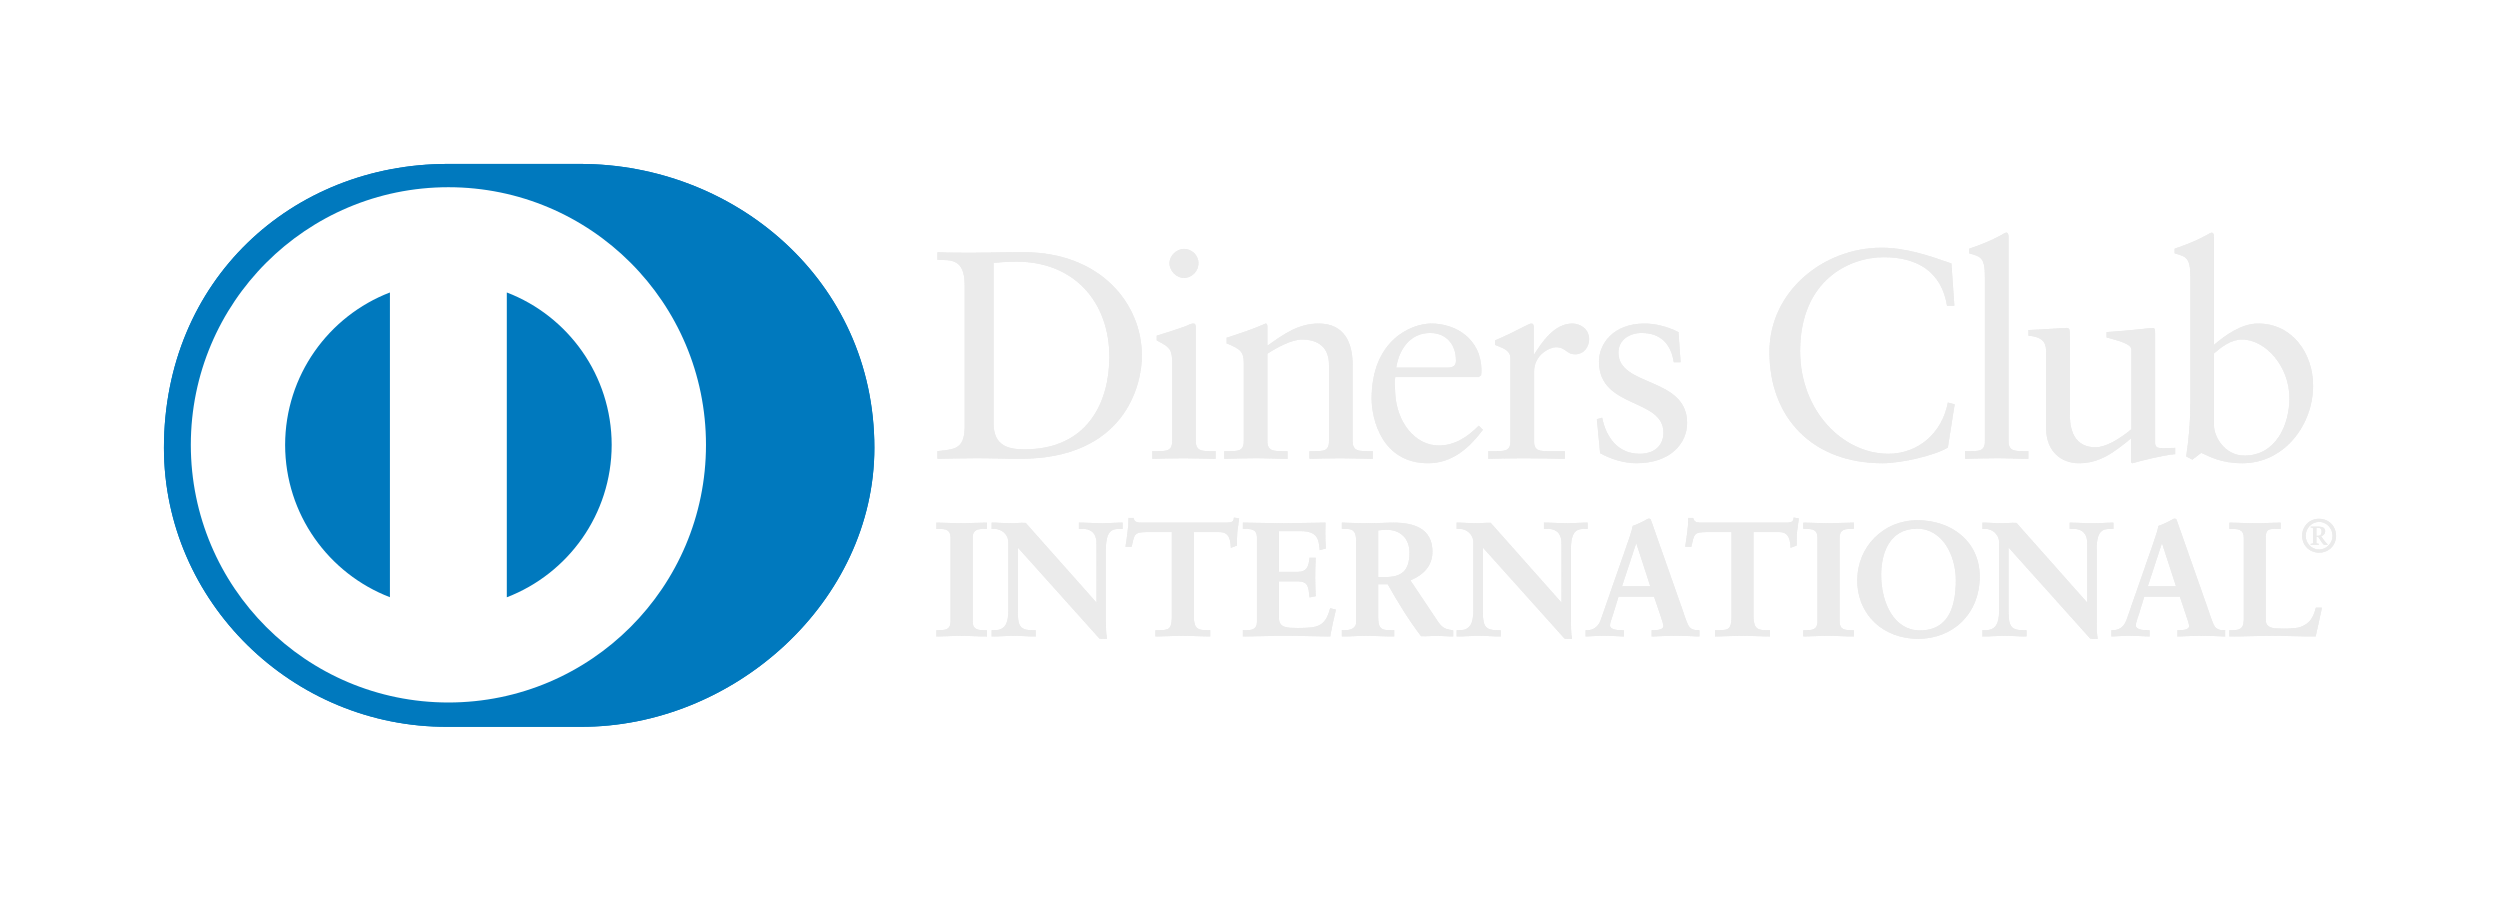 <svg width="61" height="22" viewBox="0 0 61 22" fill="none" xmlns="http://www.w3.org/2000/svg">
<g clip-path="url(#clip0_6_3276)" filter="url(#filter0_d_6_3276)">
<path d="M14.156 13.734C17.909 13.752 21.335 10.672 21.335 6.927C21.335 2.83 17.909 -0.001 14.156 4.91485e-07H10.925C7.127 -0.001 4 2.831 4 6.927C4 10.673 7.127 13.752 10.925 13.734H14.156Z" fill="#0079BE"/>
<path d="M10.941 0.568C7.47 0.569 4.657 3.382 4.656 6.855C4.657 10.326 7.469 13.14 10.941 13.141C14.412 13.14 17.226 10.326 17.226 6.855C17.226 3.382 14.412 0.569 10.941 0.568ZM6.957 6.855C6.96 5.158 8.02 3.711 9.514 3.136V10.572C8.02 9.998 6.96 8.552 6.957 6.855ZM12.366 10.574V3.136C13.861 3.709 14.922 5.157 14.925 6.855C14.922 8.553 13.861 9.999 12.366 10.574Z" fill="white"/>
<path d="M23.537 2.955C23.537 2.305 23.198 2.348 22.873 2.341V2.153C23.155 2.167 23.443 2.167 23.725 2.167C24.029 2.167 24.44 2.153 24.975 2.153C26.845 2.153 27.863 3.402 27.863 4.681C27.863 5.396 27.445 7.195 24.888 7.195C24.52 7.195 24.18 7.18 23.841 7.18C23.516 7.18 23.198 7.188 22.873 7.195V7.007C23.306 6.964 23.516 6.949 23.537 6.458L23.537 2.955ZM24.245 6.343C24.245 6.899 24.642 6.964 24.996 6.964C26.556 6.964 27.068 5.786 27.068 4.71C27.068 3.36 26.202 2.385 24.808 2.385C24.512 2.385 24.375 2.406 24.245 2.414L24.245 6.343Z" fill="#EBEBEB"/>
<path d="M28.116 7.007H28.253C28.455 7.007 28.6 7.007 28.6 6.768V4.811C28.6 4.494 28.491 4.45 28.224 4.306V4.19C28.563 4.088 28.968 3.952 28.997 3.93C29.048 3.901 29.091 3.894 29.127 3.894C29.163 3.894 29.178 3.937 29.178 3.995V6.768C29.178 7.007 29.337 7.007 29.539 7.007H29.661V7.195C29.416 7.195 29.163 7.181 28.903 7.181C28.643 7.181 28.383 7.188 28.116 7.195V7.007H28.116ZM28.889 2.782C28.701 2.782 28.535 2.608 28.535 2.421C28.535 2.24 28.708 2.073 28.889 2.073C29.076 2.073 29.243 2.225 29.243 2.421C29.243 2.616 29.083 2.782 28.889 2.782Z" fill="#EBEBEB"/>
<path d="M30.348 4.854C30.348 4.587 30.268 4.515 29.929 4.378V4.241C30.239 4.14 30.535 4.046 30.882 3.894C30.903 3.894 30.925 3.908 30.925 3.966V4.436C31.337 4.14 31.691 3.894 32.175 3.894C32.788 3.894 33.005 4.342 33.005 4.905V6.768C33.005 7.007 33.164 7.007 33.366 7.007H33.496V7.195C33.243 7.195 32.99 7.181 32.731 7.181C32.471 7.181 32.211 7.188 31.951 7.195V7.007H32.081C32.283 7.007 32.427 7.007 32.427 6.768V4.898C32.427 4.486 32.175 4.284 31.763 4.284C31.532 4.284 31.164 4.472 30.925 4.631V6.768C30.925 7.007 31.084 7.007 31.287 7.007H31.416V7.195C31.164 7.195 30.911 7.18 30.651 7.18C30.391 7.18 30.131 7.188 29.871 7.195V7.007H30.001C30.203 7.007 30.347 7.007 30.347 6.768V4.854H30.348Z" fill="#EBEBEB"/>
<path d="M34.045 5.201C34.03 5.267 34.03 5.375 34.045 5.62C34.088 6.306 34.529 6.87 35.106 6.87C35.504 6.87 35.815 6.653 36.082 6.386L36.183 6.487C35.85 6.928 35.439 7.303 34.847 7.303C33.698 7.303 33.467 6.191 33.467 5.729C33.467 4.313 34.42 3.894 34.926 3.894C35.511 3.894 36.14 4.262 36.147 5.028C36.147 5.071 36.147 5.114 36.14 5.158L36.074 5.201H34.045ZM35.324 4.97C35.504 4.97 35.525 4.876 35.525 4.79C35.525 4.421 35.301 4.125 34.897 4.125C34.457 4.125 34.154 4.45 34.067 4.97H35.324Z" fill="#EBEBEB"/>
<path d="M36.313 7.007H36.508C36.709 7.007 36.854 7.007 36.854 6.768V4.739C36.854 4.515 36.587 4.472 36.478 4.414V4.306C37.006 4.082 37.295 3.894 37.361 3.894C37.403 3.894 37.425 3.915 37.425 3.988V4.638H37.44C37.62 4.356 37.924 3.894 38.364 3.894C38.544 3.894 38.775 4.016 38.775 4.277C38.775 4.472 38.639 4.645 38.436 4.645C38.212 4.645 38.212 4.472 37.959 4.472C37.836 4.472 37.432 4.638 37.432 5.071V6.768C37.432 7.007 37.576 7.007 37.779 7.007H38.183V7.195C37.786 7.188 37.483 7.181 37.172 7.181C36.876 7.181 36.573 7.188 36.313 7.195L36.313 7.007Z" fill="#EBEBEB"/>
<path d="M39.093 6.191C39.188 6.667 39.476 7.072 40.004 7.072C40.429 7.072 40.588 6.812 40.588 6.559C40.588 5.707 39.014 5.981 39.014 4.819C39.014 4.414 39.339 3.894 40.133 3.894C40.364 3.894 40.674 3.959 40.956 4.104L41.007 4.84H40.841C40.769 4.385 40.516 4.125 40.053 4.125C39.764 4.125 39.49 4.291 39.49 4.602C39.49 5.447 41.166 5.187 41.166 6.321C41.166 6.797 40.783 7.303 39.923 7.303C39.635 7.303 39.295 7.202 39.043 7.058L38.963 6.227L39.093 6.191Z" fill="#EBEBEB"/>
<path d="M47.687 3.46H47.507C47.369 2.616 46.77 2.276 45.961 2.276C45.13 2.276 43.924 2.832 43.924 4.565C43.924 6.025 44.965 7.072 46.077 7.072C46.791 7.072 47.384 6.581 47.528 5.822L47.694 5.865L47.528 6.92C47.225 7.108 46.409 7.303 45.932 7.303C44.242 7.303 43.174 6.212 43.174 4.587C43.174 3.106 44.495 2.044 45.91 2.044C46.495 2.044 47.059 2.233 47.615 2.428L47.687 3.46Z" fill="#EBEBEB"/>
<path d="M47.947 7.007H48.084C48.287 7.007 48.431 7.007 48.431 6.768V2.746C48.431 2.276 48.323 2.261 48.048 2.182V2.067C48.337 1.973 48.641 1.843 48.792 1.756C48.871 1.713 48.929 1.676 48.951 1.676C48.995 1.676 49.009 1.72 49.009 1.778V6.768C49.009 7.007 49.168 7.007 49.37 7.007H49.492V7.195C49.248 7.195 48.995 7.18 48.734 7.18C48.475 7.18 48.215 7.188 47.947 7.195V7.007H47.947Z" fill="#EBEBEB"/>
<path d="M52.584 6.797C52.584 6.928 52.663 6.935 52.786 6.935C52.873 6.935 52.981 6.928 53.075 6.928V7.08C52.764 7.108 52.172 7.26 52.034 7.303L51.998 7.281V6.697C51.566 7.05 51.233 7.303 50.72 7.303C50.33 7.303 49.925 7.05 49.925 6.444V4.595C49.925 4.407 49.897 4.226 49.493 4.19V4.053C49.753 4.046 50.33 4.002 50.424 4.002C50.504 4.002 50.504 4.053 50.504 4.212V6.075C50.504 6.292 50.504 6.913 51.132 6.913C51.377 6.913 51.702 6.725 52.005 6.473V4.529C52.005 4.385 51.659 4.306 51.4 4.233V4.103C52.049 4.06 52.454 4.002 52.526 4.002C52.584 4.002 52.584 4.053 52.584 4.133L52.584 6.797Z" fill="#EBEBEB"/>
<path d="M54.021 4.414C54.31 4.168 54.7 3.894 55.097 3.894C55.935 3.894 56.44 4.624 56.44 5.411C56.44 6.357 55.747 7.303 54.714 7.303C54.18 7.303 53.898 7.13 53.71 7.05L53.494 7.216L53.343 7.137C53.407 6.711 53.444 6.292 53.444 5.852V2.746C53.444 2.276 53.334 2.261 53.06 2.182V2.067C53.35 1.973 53.652 1.843 53.804 1.756C53.884 1.713 53.941 1.676 53.964 1.676C54.007 1.676 54.021 1.72 54.021 1.778V4.414H54.021V4.414ZM54.021 6.378C54.021 6.653 54.281 7.116 54.765 7.116C55.538 7.116 55.862 6.357 55.862 5.714C55.862 4.934 55.271 4.284 54.707 4.284C54.439 4.284 54.216 4.457 54.021 4.624L54.021 6.378Z" fill="#EBEBEB"/>
<path d="M22.865 11.394H22.92C23.061 11.394 23.21 11.375 23.21 11.171V9.112C23.21 8.907 23.061 8.887 22.92 8.887H22.865V8.769C23.018 8.769 23.254 8.785 23.447 8.785C23.643 8.785 23.879 8.769 24.063 8.769V8.887H24.008C23.867 8.887 23.718 8.907 23.718 9.112V11.171C23.718 11.375 23.867 11.394 24.008 11.394H24.063V11.513C23.875 11.513 23.639 11.497 23.443 11.497C23.25 11.497 23.018 11.513 22.865 11.513V11.394Z" fill="#EBEBEB"/>
<path d="M24.064 11.53C23.873 11.53 23.638 11.514 23.442 11.514C23.25 11.514 23.019 11.53 22.865 11.53H22.848V11.513V11.395V11.377H22.865H22.92C23.062 11.374 23.192 11.363 23.193 11.171V9.112C23.192 8.92 23.062 8.907 22.92 8.904H22.848V8.887V8.752H22.865C23.019 8.752 23.255 8.767 23.447 8.767C23.642 8.767 23.878 8.752 24.064 8.752H24.081V8.77V8.904H24.064H24.008C23.866 8.907 23.735 8.92 23.735 9.112V11.171C23.735 11.363 23.866 11.374 24.008 11.377H24.081V11.395V11.53H24.064ZM24.047 11.496V11.412H24.008C23.868 11.412 23.701 11.388 23.7 11.171V9.112C23.701 8.894 23.868 8.87 24.008 8.87H24.047V8.787C23.865 8.787 23.638 8.802 23.447 8.802C23.26 8.802 23.034 8.788 22.882 8.787V8.87H22.92C23.06 8.87 23.227 8.894 23.227 9.112V11.171C23.227 11.388 23.06 11.412 22.92 11.412H22.882V11.496C23.034 11.494 23.256 11.48 23.442 11.48C23.634 11.48 23.861 11.495 24.047 11.496Z" fill="#EBEBEB"/>
<path d="M26.763 10.738L26.771 10.73V9.257C26.771 8.934 26.547 8.887 26.429 8.887H26.343V8.769C26.527 8.769 26.708 8.785 26.893 8.785C27.054 8.785 27.215 8.769 27.376 8.769V8.887H27.317C27.152 8.887 26.967 8.919 26.967 9.386V11.175C26.967 11.312 26.971 11.45 26.991 11.572H26.841L24.818 9.315V10.935C24.818 11.277 24.884 11.394 25.187 11.394H25.253V11.513C25.085 11.513 24.916 11.497 24.747 11.497C24.571 11.497 24.39 11.513 24.213 11.513V11.394H24.268C24.539 11.394 24.621 11.21 24.621 10.896V9.241C24.621 9.021 24.44 8.887 24.264 8.887H24.213V8.769C24.362 8.769 24.515 8.785 24.664 8.785C24.782 8.785 24.896 8.769 25.014 8.769L26.763 10.738Z" fill="#EBEBEB"/>
<path d="M26.99 11.589L26.828 11.583L24.834 9.36V10.935C24.839 11.277 24.891 11.374 25.187 11.377H25.271V11.394V11.53H25.253C25.084 11.53 24.914 11.514 24.747 11.514C24.571 11.514 24.39 11.53 24.212 11.53H24.195V11.513V11.377H24.212H24.267C24.527 11.376 24.601 11.209 24.604 10.896V9.241C24.604 9.032 24.432 8.905 24.264 8.904H24.195V8.887V8.752H24.212C24.362 8.752 24.516 8.767 24.663 8.767C24.78 8.767 24.894 8.752 25.027 8.758L26.754 10.703V9.257C26.752 8.944 26.543 8.907 26.429 8.904H26.325V8.887V8.752H26.342C26.528 8.752 26.709 8.767 26.892 8.767C27.052 8.767 27.213 8.752 27.376 8.752H27.393V8.769V8.904H27.376H27.317C27.155 8.909 26.988 8.923 26.984 9.386V11.175C26.984 11.312 26.988 11.449 27.007 11.568L27.011 11.589H26.99V11.589ZM26.841 11.554H26.971C26.953 11.436 26.95 11.305 26.95 11.175V9.386C26.95 8.915 27.148 8.87 27.317 8.87H27.359V8.787C27.204 8.788 27.049 8.802 26.892 8.802C26.712 8.802 26.538 8.788 26.36 8.787L26.359 8.87H26.429C26.549 8.87 26.788 8.924 26.788 9.257L26.782 10.742L26.775 10.75L26.761 10.763L25.014 8.787C24.897 8.787 24.783 8.802 24.664 8.802C24.52 8.802 24.372 8.788 24.23 8.787L24.229 8.87H24.264C24.448 8.87 24.637 9.011 24.637 9.241V10.896C24.637 11.21 24.55 11.411 24.267 11.412L24.23 11.411V11.496C24.4 11.494 24.575 11.48 24.747 11.48C24.911 11.48 25.074 11.494 25.236 11.496V11.412H25.187C24.878 11.411 24.801 11.277 24.8 10.935V9.271L26.841 11.554ZM26.754 10.73V10.729L26.751 10.726L26.754 10.73Z" fill="#EBEBEB"/>
<path d="M27.964 8.966C27.669 8.966 27.658 9.036 27.599 9.323H27.481C27.497 9.213 27.516 9.103 27.528 8.989C27.544 8.879 27.552 8.769 27.552 8.655H27.646C27.678 8.773 27.776 8.769 27.883 8.769H29.91C30.016 8.769 30.114 8.766 30.122 8.647L30.216 8.663C30.201 8.769 30.185 8.875 30.173 8.982C30.166 9.088 30.166 9.194 30.166 9.3L30.047 9.344C30.039 9.198 30.02 8.966 29.757 8.966H29.112V11.057C29.112 11.36 29.25 11.394 29.438 11.394H29.513V11.513C29.36 11.513 29.084 11.497 28.872 11.497C28.637 11.497 28.361 11.513 28.208 11.513V11.394H28.283C28.5 11.394 28.609 11.375 28.609 11.065V8.966H27.964Z" fill="#EBEBEB"/>
<path d="M29.514 11.53C29.359 11.53 29.084 11.514 28.873 11.514C28.637 11.514 28.362 11.53 28.208 11.53H28.192V11.513V11.377H28.208H28.283C28.5 11.372 28.587 11.37 28.592 11.065V8.983H27.964V8.966V8.948H28.626V11.065C28.626 11.38 28.499 11.412 28.283 11.412H28.225V11.495C28.38 11.494 28.645 11.48 28.873 11.48C29.078 11.48 29.34 11.494 29.496 11.495V11.412H29.438C29.248 11.412 29.095 11.365 29.095 11.057V8.948H29.757C30.021 8.949 30.055 9.173 30.064 9.319L30.148 9.288C30.148 9.185 30.149 9.083 30.156 8.979C30.168 8.878 30.182 8.778 30.197 8.678L30.137 8.667C30.119 8.782 30.008 8.788 29.909 8.787H27.883H27.862C27.77 8.787 27.669 8.782 27.634 8.672H27.569C27.568 8.781 27.561 8.887 27.546 8.991C27.534 9.099 27.516 9.203 27.501 9.307H27.586C27.637 9.033 27.671 8.944 27.964 8.948V8.966V8.983C27.674 8.988 27.68 9.037 27.616 9.327L27.613 9.341H27.599H27.462L27.464 9.32C27.48 9.21 27.5 9.101 27.511 8.986C27.528 8.877 27.535 8.768 27.535 8.655V8.638H27.552H27.66L27.663 8.651C27.689 8.75 27.762 8.75 27.862 8.752H27.883H29.909C30.019 8.75 30.098 8.749 30.105 8.646L30.107 8.627L30.125 8.631L30.235 8.649L30.233 8.666C30.217 8.771 30.202 8.877 30.19 8.983C30.182 9.087 30.182 9.194 30.182 9.3V9.312L30.171 9.316L30.032 9.367L30.031 9.344C30.021 9.196 30.005 8.983 29.757 8.983H29.13V11.057C29.133 11.353 29.251 11.374 29.438 11.377H29.53V11.394V11.529L29.514 11.53Z" fill="#EBEBEB"/>
<path d="M30.342 11.394H30.397C30.538 11.394 30.688 11.375 30.688 11.171V9.112C30.688 8.907 30.538 8.887 30.397 8.887H30.342V8.769C30.581 8.769 30.99 8.785 31.32 8.785C31.651 8.785 32.059 8.769 32.325 8.769C32.319 8.938 32.323 9.198 32.334 9.371L32.216 9.402C32.197 9.147 32.15 8.943 31.737 8.943H31.191V9.972H31.658C31.894 9.972 31.945 9.839 31.969 9.626H32.086C32.079 9.78 32.075 9.933 32.075 10.086C32.075 10.236 32.079 10.385 32.086 10.534L31.969 10.557C31.945 10.322 31.933 10.169 31.662 10.169H31.191V11.084C31.191 11.34 31.418 11.34 31.67 11.34C32.142 11.34 32.349 11.308 32.468 10.861L32.578 10.887C32.526 11.096 32.479 11.304 32.444 11.513C32.193 11.513 31.741 11.497 31.387 11.497C31.033 11.497 30.566 11.513 30.342 11.513V11.394Z" fill="#EBEBEB"/>
<path d="M32.444 11.53C32.191 11.53 31.74 11.513 31.387 11.513C31.033 11.513 30.566 11.53 30.341 11.53H30.325V11.513V11.394V11.377H30.341H30.397C30.539 11.375 30.668 11.363 30.67 11.171V9.112C30.668 8.92 30.539 8.907 30.397 8.904H30.325V8.887V8.752H30.341C30.581 8.752 30.99 8.767 31.32 8.767C31.65 8.767 32.058 8.752 32.325 8.752H32.343L32.342 8.77C32.339 8.829 32.338 8.899 32.338 8.973C32.338 9.109 32.342 9.257 32.35 9.369L32.351 9.384L32.338 9.387L32.199 9.423L32.199 9.403C32.175 9.148 32.141 8.963 31.737 8.959H31.207L31.207 9.954H31.658C31.884 9.952 31.925 9.836 31.951 9.625L31.953 9.609H31.968H32.104L32.103 9.627C32.096 9.78 32.091 9.933 32.091 10.086C32.091 10.235 32.096 10.384 32.103 10.534L32.104 10.547L32.089 10.551L31.953 10.578L31.951 10.559C31.924 10.32 31.923 10.188 31.662 10.185L31.207 10.185V11.084C31.208 11.323 31.414 11.321 31.67 11.323C32.143 11.32 32.332 11.297 32.451 10.856L32.455 10.84L32.471 10.843L32.597 10.875L32.593 10.892C32.543 11.1 32.496 11.307 32.461 11.516L32.457 11.53H32.444ZM32.429 11.495C32.464 11.297 32.508 11.098 32.557 10.9L32.479 10.881C32.361 11.32 32.133 11.36 31.67 11.357C31.422 11.357 31.174 11.357 31.173 11.084V10.152H31.662C31.936 10.149 31.964 10.314 31.983 10.538L32.068 10.52C32.061 10.375 32.057 10.23 32.057 10.086C32.057 9.938 32.061 9.791 32.068 9.643H31.983C31.962 9.848 31.898 9.992 31.658 9.989H31.173V8.925H31.737C32.145 8.922 32.213 9.133 32.231 9.38L32.316 9.357C32.309 9.247 32.304 9.104 32.304 8.973C32.304 8.906 32.306 8.842 32.308 8.787C32.041 8.788 31.643 8.802 31.32 8.802C30.997 8.802 30.599 8.788 30.358 8.787V8.87H30.397C30.537 8.87 30.704 8.894 30.704 9.112V11.171C30.704 11.387 30.537 11.411 30.397 11.412H30.358V11.495C30.588 11.495 31.042 11.48 31.387 11.48C31.733 11.48 32.176 11.495 32.429 11.495Z" fill="#EBEBEB"/>
<path d="M33.108 9.186C33.108 8.899 32.951 8.887 32.829 8.887H32.758V8.769C32.884 8.769 33.127 8.785 33.367 8.785C33.603 8.785 33.792 8.769 34 8.769C34.494 8.769 34.935 8.903 34.935 9.462C34.935 9.814 34.699 10.031 34.389 10.153L35.061 11.159C35.171 11.325 35.249 11.371 35.442 11.394V11.513C35.312 11.513 35.186 11.497 35.057 11.497C34.935 11.497 34.809 11.513 34.688 11.513C34.385 11.116 34.125 10.691 33.87 10.239H33.611V11.08C33.611 11.383 33.752 11.394 33.933 11.394H34.004V11.513C33.779 11.513 33.552 11.497 33.328 11.497C33.139 11.497 32.954 11.513 32.758 11.513V11.394H32.829C32.975 11.394 33.108 11.328 33.108 11.183V9.186ZM33.611 10.098H33.803C34.196 10.098 34.408 9.948 34.408 9.484C34.408 9.135 34.184 8.911 33.834 8.911C33.716 8.911 33.666 8.923 33.611 8.927V10.098H33.611Z" fill="#EBEBEB"/>
<path d="M35.442 11.53C35.31 11.53 35.185 11.514 35.056 11.514C34.936 11.514 34.811 11.53 34.674 11.523C34.372 11.128 34.114 10.706 33.86 10.256H33.628V11.08C33.632 11.376 33.751 11.373 33.932 11.377H34.02V11.394V11.53H34.003C33.778 11.53 33.55 11.514 33.327 11.514C33.139 11.514 32.955 11.53 32.758 11.53H32.741V11.513V11.377H32.758H32.828C32.97 11.377 33.09 11.315 33.09 11.183V9.186C33.087 8.907 32.951 8.908 32.828 8.904H32.741V8.887V8.752H32.758C32.885 8.752 33.128 8.768 33.367 8.768C33.602 8.768 33.79 8.752 34 8.752C34.495 8.753 34.951 8.89 34.952 9.46C34.952 9.816 34.718 10.037 34.414 10.161L35.075 11.149C35.184 11.312 35.253 11.353 35.444 11.377L35.459 11.38V11.394V11.53H35.442V11.53ZM33.611 10.222H33.879L33.884 10.231C34.14 10.682 34.398 11.106 34.688 11.496C34.807 11.496 34.934 11.48 35.056 11.48C35.181 11.48 35.303 11.493 35.425 11.495V11.409C35.24 11.386 35.154 11.331 35.047 11.168L34.363 10.145L34.382 10.137C34.69 10.016 34.917 9.806 34.917 9.46C34.917 8.915 34.494 8.789 34 8.787C33.792 8.787 33.604 8.802 33.367 8.802C33.136 8.802 32.903 8.788 32.775 8.787V8.87H32.828C32.951 8.87 33.124 8.89 33.124 9.186V11.183C33.124 11.34 32.976 11.412 32.828 11.413H32.775V11.495C32.964 11.495 33.143 11.48 33.327 11.48C33.547 11.48 33.769 11.495 33.986 11.495V11.413H33.932C33.753 11.412 33.593 11.39 33.593 11.08V10.222H33.611H33.611ZM33.611 10.114H33.593V8.911L33.608 8.909C33.662 8.905 33.715 8.894 33.834 8.894C34.192 8.894 34.425 9.127 34.425 9.485C34.424 9.954 34.199 10.114 33.803 10.114H33.611V10.114ZM33.803 10.08C34.192 10.077 34.388 9.942 34.392 9.485C34.39 9.142 34.176 8.929 33.834 8.927C33.728 8.927 33.678 8.937 33.628 8.942V10.08H33.803Z" fill="#EBEBEB"/>
<path d="M38.11 10.738L38.117 10.73V9.257C38.117 8.934 37.893 8.887 37.776 8.887H37.689V8.769C37.874 8.769 38.054 8.785 38.239 8.785C38.401 8.785 38.561 8.769 38.723 8.769V8.887H38.664C38.499 8.887 38.314 8.919 38.314 9.386V11.175C38.314 11.312 38.318 11.45 38.337 11.572H38.188L36.165 9.315V10.935C36.165 11.277 36.231 11.394 36.534 11.394H36.601V11.513C36.432 11.513 36.263 11.497 36.094 11.497C35.917 11.497 35.736 11.513 35.56 11.513V11.394H35.614C35.886 11.394 35.968 11.21 35.968 10.896V9.241C35.968 9.021 35.787 8.887 35.611 8.887H35.56V8.769C35.708 8.769 35.862 8.785 36.011 8.785C36.129 8.785 36.243 8.769 36.361 8.769L38.11 10.738Z" fill="#EBEBEB"/>
<path d="M38.337 11.588L38.176 11.583L36.181 9.36V10.935C36.186 11.277 36.238 11.374 36.534 11.377H36.617V11.394V11.53H36.6C36.43 11.53 36.262 11.513 36.093 11.513C35.918 11.513 35.736 11.53 35.559 11.53H35.542V11.513V11.377H35.559H35.614C35.873 11.376 35.948 11.209 35.95 10.895V9.241C35.95 9.031 35.779 8.904 35.611 8.904H35.542V8.887V8.752H35.559C35.709 8.752 35.863 8.767 36.011 8.767C36.127 8.767 36.241 8.752 36.373 8.757L38.1 10.703V9.257C38.099 8.944 37.89 8.906 37.775 8.904H37.672V8.887V8.752H37.689C37.875 8.752 38.056 8.767 38.239 8.767C38.399 8.767 38.56 8.752 38.722 8.752H38.739V8.77V8.904H38.722H38.664C38.502 8.908 38.335 8.923 38.331 9.386V11.175C38.331 11.312 38.334 11.448 38.354 11.569L38.356 11.588H38.337ZM38.188 11.554H38.317C38.3 11.436 38.296 11.305 38.296 11.175V9.386C38.297 8.915 38.496 8.871 38.664 8.87H38.705V8.787C38.551 8.788 38.395 8.802 38.239 8.802C38.059 8.802 37.883 8.788 37.706 8.787V8.87H37.775C37.896 8.871 38.135 8.924 38.135 9.257L38.129 10.742L38.121 10.75L38.109 10.763L36.361 8.787C36.244 8.787 36.13 8.802 36.011 8.802C35.866 8.802 35.719 8.788 35.576 8.787V8.87H35.611C35.795 8.871 35.985 9.01 35.985 9.241V10.895C35.985 11.21 35.896 11.411 35.614 11.412L35.576 11.412V11.495C35.746 11.494 35.921 11.48 36.093 11.48C36.258 11.48 36.421 11.494 36.584 11.495V11.412H36.534C36.225 11.412 36.147 11.277 36.147 10.935V9.272L38.188 11.554ZM38.1 10.73V10.729L38.097 10.726L38.1 10.73Z" fill="#EBEBEB"/>
<path d="M39.355 10.951C39.315 11.084 39.268 11.187 39.268 11.257C39.268 11.375 39.433 11.394 39.562 11.394H39.606V11.513C39.449 11.504 39.288 11.497 39.13 11.497C38.989 11.497 38.848 11.505 38.706 11.513V11.394H38.73C38.883 11.394 39.013 11.304 39.071 11.139L39.701 9.335C39.751 9.19 39.823 8.993 39.846 8.848C39.971 8.805 40.129 8.726 40.203 8.679C40.216 8.675 40.222 8.671 40.235 8.671C40.246 8.671 40.254 8.671 40.263 8.683C40.274 8.714 40.286 8.75 40.298 8.781L41.021 10.837C41.068 10.974 41.115 11.119 41.166 11.238C41.213 11.348 41.296 11.394 41.426 11.394H41.449V11.513C41.272 11.504 41.095 11.497 40.907 11.497C40.715 11.497 40.518 11.505 40.317 11.513V11.394H40.361C40.451 11.394 40.605 11.379 40.605 11.281C40.605 11.23 40.569 11.124 40.525 10.998L40.372 10.542H39.48L39.355 10.951ZM39.928 9.21H39.92L39.555 10.322H40.289L39.928 9.21Z" fill="#EBEBEB"/>
<path d="M41.448 11.53C41.271 11.522 41.094 11.513 40.907 11.513C40.714 11.513 40.519 11.522 40.318 11.53L40.3 11.531V11.513V11.377H40.317H40.36C40.451 11.377 40.587 11.356 40.587 11.281C40.588 11.236 40.552 11.128 40.509 11.003L40.359 10.559H39.492L39.37 10.956C39.331 11.09 39.283 11.194 39.284 11.258C39.285 11.354 39.432 11.377 39.562 11.377H39.623V11.395V11.531L39.605 11.53C39.448 11.522 39.287 11.513 39.131 11.513C38.99 11.513 38.848 11.522 38.707 11.53L38.689 11.531V11.513V11.377H38.706H38.73C38.876 11.376 38.998 11.293 39.055 11.133L39.684 9.33C39.735 9.184 39.806 8.988 39.84 8.831C39.963 8.79 40.121 8.711 40.197 8.663C40.208 8.659 40.219 8.654 40.235 8.654C40.244 8.653 40.266 8.656 40.278 8.677C40.289 8.709 40.302 8.744 40.314 8.776L41.037 10.831C41.084 10.969 41.13 11.114 41.182 11.23C41.227 11.335 41.3 11.376 41.426 11.377H41.466V11.395V11.531L41.448 11.53ZM40.334 11.494C40.529 11.488 40.719 11.48 40.907 11.48C41.09 11.48 41.26 11.488 41.431 11.494V11.412H41.426C41.291 11.413 41.198 11.36 41.15 11.245C41.099 11.125 41.051 10.979 41.005 10.842L40.281 8.787C40.269 8.755 40.258 8.72 40.248 8.692C40.244 8.688 40.245 8.688 40.242 8.688H40.235C40.227 8.688 40.222 8.69 40.212 8.693C40.136 8.742 39.978 8.82 39.862 8.85C39.838 8.999 39.767 9.195 39.716 9.341L39.087 11.145C39.027 11.315 38.889 11.413 38.73 11.412H38.723V11.494C38.858 11.488 38.994 11.48 39.131 11.48C39.282 11.48 39.438 11.488 39.588 11.494V11.412H39.562C39.434 11.411 39.256 11.396 39.251 11.258C39.251 11.179 39.299 11.079 39.338 10.946L39.355 10.951L39.338 10.945L39.467 10.525H40.383L40.541 10.992C40.585 11.118 40.621 11.223 40.621 11.281C40.615 11.401 40.45 11.41 40.36 11.412H40.334L40.334 11.494ZM39.531 10.339L39.907 9.192H39.92H39.928H39.94L40.313 10.339H39.531ZM39.578 10.305H40.266L39.924 9.251L39.578 10.305Z" fill="#EBEBEB"/>
<path d="M41.622 8.966C41.327 8.966 41.315 9.036 41.256 9.323H41.138C41.154 9.213 41.174 9.103 41.186 8.989C41.202 8.879 41.209 8.769 41.209 8.655H41.304C41.335 8.773 41.434 8.769 41.539 8.769H43.567C43.673 8.769 43.771 8.766 43.779 8.647L43.873 8.663C43.858 8.769 43.843 8.875 43.83 8.982C43.822 9.088 43.822 9.194 43.822 9.3L43.704 9.344C43.697 9.198 43.677 8.966 43.414 8.966H42.769V11.057C42.769 11.36 42.907 11.394 43.095 11.394H43.17V11.513C43.017 11.513 42.742 11.497 42.53 11.497C42.294 11.497 42.019 11.513 41.865 11.513V11.394H41.94C42.157 11.394 42.267 11.375 42.267 11.065V8.966H41.622Z" fill="#EBEBEB"/>
<path d="M43.17 11.53C43.016 11.53 42.74 11.514 42.529 11.514C42.295 11.514 42.019 11.53 41.865 11.53H41.848V11.513V11.377H41.865H41.94C42.156 11.372 42.243 11.37 42.249 11.065L42.248 8.983H41.622V8.966V8.948H42.283V11.065C42.283 11.38 42.156 11.411 41.94 11.412H41.882V11.496C42.038 11.494 42.301 11.48 42.529 11.48C42.735 11.48 42.997 11.494 43.153 11.496V11.412H43.095C42.906 11.411 42.753 11.366 42.752 11.057V8.948H43.414C43.678 8.949 43.712 9.174 43.719 9.319L43.805 9.288C43.805 9.186 43.806 9.083 43.813 8.98C43.824 8.879 43.839 8.778 43.853 8.678L43.794 8.667C43.776 8.782 43.665 8.788 43.567 8.787H41.539H41.519C41.426 8.788 41.326 8.782 41.29 8.672H41.226C41.225 8.781 41.218 8.887 41.202 8.991C41.192 9.099 41.172 9.203 41.158 9.307H41.242C41.294 9.033 41.328 8.944 41.622 8.948V8.966L41.622 8.983C41.331 8.988 41.337 9.037 41.273 9.327L41.27 9.341H41.256H41.118L41.121 9.321C41.137 9.21 41.157 9.101 41.168 8.987C41.184 8.877 41.192 8.768 41.192 8.655V8.638H41.209H41.316L41.319 8.651C41.347 8.75 41.418 8.75 41.519 8.752L41.539 8.752H43.567C43.675 8.75 43.755 8.749 43.762 8.646L43.763 8.627L43.781 8.631L43.893 8.649L43.89 8.666C43.874 8.771 43.859 8.877 43.847 8.983C43.839 9.087 43.839 9.194 43.839 9.3V9.312L43.828 9.316L43.688 9.367L43.688 9.344C43.678 9.196 43.662 8.983 43.414 8.983H42.786V11.057C42.79 11.353 42.908 11.374 43.095 11.377H43.187V11.394V11.53L43.17 11.53Z" fill="#EBEBEB"/>
<path d="M44.018 11.394H44.073C44.215 11.394 44.364 11.375 44.364 11.171V9.112C44.364 8.907 44.215 8.887 44.073 8.887H44.018V8.769C44.172 8.769 44.407 8.785 44.599 8.785C44.796 8.785 45.032 8.769 45.217 8.769V8.887H45.162C45.02 8.887 44.87 8.907 44.87 9.112V11.171C44.87 11.375 45.02 11.394 45.162 11.394H45.217V11.513C45.028 11.513 44.792 11.497 44.596 11.497C44.403 11.497 44.172 11.513 44.018 11.513V11.394Z" fill="#EBEBEB"/>
<path d="M45.217 11.53C45.027 11.53 44.792 11.513 44.596 11.513C44.404 11.513 44.172 11.53 44.018 11.53H44.001V11.513V11.394V11.377H44.018H44.073C44.215 11.375 44.345 11.363 44.346 11.171V9.112C44.345 8.92 44.215 8.907 44.073 8.904H44.001V8.887V8.752H44.018C44.172 8.752 44.407 8.767 44.599 8.767C44.795 8.767 45.031 8.752 45.217 8.752H45.233V8.769V8.904H45.217H45.162C45.018 8.907 44.889 8.92 44.887 9.112V11.171C44.889 11.363 45.018 11.375 45.162 11.377H45.233V11.394V11.53H45.217ZM45.199 11.495V11.412H45.162C45.021 11.412 44.854 11.387 44.854 11.171V9.112C44.854 8.894 45.021 8.87 45.162 8.87H45.199V8.787C45.018 8.788 44.791 8.802 44.599 8.802C44.413 8.802 44.188 8.788 44.035 8.787V8.87H44.073C44.213 8.87 44.38 8.894 44.381 9.112V11.171C44.38 11.387 44.213 11.412 44.073 11.412H44.035V11.495C44.187 11.493 44.409 11.48 44.596 11.48C44.786 11.48 45.014 11.494 45.199 11.495Z" fill="#EBEBEB"/>
<path d="M46.784 8.711C47.621 8.711 48.289 9.23 48.289 10.067C48.289 10.971 47.641 11.572 46.804 11.572C45.97 11.572 45.334 11.006 45.334 10.161C45.334 9.344 45.967 8.711 46.784 8.711ZM46.843 11.399C47.606 11.399 47.738 10.726 47.738 10.153C47.738 9.579 47.429 8.883 46.776 8.883C46.089 8.883 45.884 9.496 45.884 10.023C45.884 10.726 46.206 11.399 46.843 11.399Z" fill="#EBEBEB"/>
<path d="M45.317 10.161C45.319 9.334 45.958 8.694 46.784 8.693V8.711V8.727C45.976 8.727 45.351 9.352 45.35 10.161C45.352 10.996 45.979 11.554 46.804 11.554C47.633 11.554 48.272 10.961 48.273 10.066C48.272 9.24 47.615 8.728 46.784 8.727V8.711V8.693C47.628 8.694 48.304 9.218 48.306 10.066C48.305 10.98 47.649 11.587 46.804 11.588C45.964 11.587 45.319 11.015 45.317 10.161H45.317V10.161ZM45.867 10.023C45.868 9.494 46.075 8.866 46.776 8.866C47.444 8.867 47.755 9.576 47.756 10.153C47.755 10.726 47.62 11.415 46.843 11.415V11.399V11.382C47.591 11.381 47.72 10.726 47.722 10.153C47.722 9.583 47.415 8.901 46.776 8.9C46.102 8.901 45.903 9.499 45.901 10.023C45.902 10.723 46.221 11.38 46.843 11.382V11.399V11.415C46.191 11.414 45.868 10.73 45.867 10.023Z" fill="#EBEBEB"/>
<path d="M50.937 10.738L50.945 10.73V9.257C50.945 8.934 50.721 8.887 50.603 8.887H50.518V8.769C50.702 8.769 50.883 8.785 51.067 8.785C51.228 8.785 51.389 8.769 51.551 8.769V8.887H51.491C51.327 8.887 51.142 8.919 51.142 9.386V11.175C51.142 11.312 51.145 11.45 51.165 11.572H51.016L48.992 9.315V10.935C48.992 11.277 49.059 11.394 49.361 11.394H49.428V11.513C49.259 11.513 49.091 11.497 48.922 11.497C48.745 11.497 48.564 11.513 48.387 11.513V11.394H48.442C48.714 11.394 48.795 11.21 48.795 10.896V9.241C48.795 9.021 48.615 8.887 48.438 8.887H48.387V8.769C48.536 8.769 48.689 8.785 48.839 8.785C48.956 8.785 49.07 8.769 49.188 8.769L50.937 10.738Z" fill="#EBEBEB"/>
<path d="M51.166 11.588L51.003 11.583L49.009 9.36V10.935C49.014 11.277 49.066 11.373 49.361 11.377H49.446V11.395V11.53H49.428C49.258 11.53 49.09 11.514 48.922 11.514C48.745 11.514 48.565 11.53 48.386 11.53H48.37V11.513V11.377H48.386H48.442C48.701 11.376 48.776 11.209 48.779 10.896V9.241C48.778 9.031 48.607 8.904 48.438 8.904H48.37V8.887V8.752H48.386C48.537 8.752 48.69 8.768 48.839 8.768C48.955 8.768 49.069 8.752 49.202 8.758L50.928 10.703V9.257C50.927 8.944 50.718 8.907 50.603 8.904H50.499V8.887V8.753H50.517C50.702 8.753 50.883 8.768 51.066 8.768C51.227 8.768 51.388 8.753 51.551 8.753H51.568V8.769V8.904H51.551H51.491C51.33 8.909 51.162 8.923 51.159 9.386V11.175C51.159 11.312 51.162 11.449 51.181 11.569L51.184 11.588H51.166V11.588ZM51.016 11.554H51.145C51.128 11.436 51.125 11.305 51.125 11.175V9.386C51.125 8.914 51.323 8.871 51.491 8.87H51.534V8.787C51.379 8.788 51.224 8.802 51.066 8.802C50.888 8.802 50.712 8.788 50.534 8.787V8.87H50.603C50.725 8.871 50.962 8.925 50.962 9.257L50.957 10.742L50.95 10.75L50.937 10.763L49.189 8.787C49.073 8.787 48.958 8.802 48.839 8.802C48.694 8.802 48.547 8.788 48.404 8.787V8.87H48.438C48.623 8.871 48.812 9.01 48.812 9.241V10.896C48.812 11.21 48.725 11.411 48.442 11.412L48.404 11.412V11.495C48.574 11.494 48.749 11.48 48.922 11.48C49.086 11.48 49.248 11.494 49.411 11.495V11.412H49.361C49.052 11.412 48.975 11.277 48.975 10.935V9.271L51.016 11.554ZM50.928 10.73V10.729L50.925 10.726L50.928 10.73Z" fill="#EBEBEB"/>
<path d="M52.182 10.951C52.144 11.084 52.096 11.187 52.096 11.257C52.096 11.375 52.261 11.394 52.39 11.394H52.434V11.513C52.277 11.504 52.116 11.497 51.958 11.497C51.816 11.497 51.675 11.505 51.535 11.513V11.394H51.557C51.711 11.394 51.841 11.304 51.899 11.139L52.529 9.335C52.579 9.19 52.651 8.993 52.673 8.848C52.799 8.805 52.956 8.726 53.032 8.679C53.043 8.675 53.051 8.671 53.063 8.671C53.075 8.671 53.082 8.671 53.09 8.683C53.102 8.714 53.114 8.75 53.126 8.781L53.848 10.837C53.896 10.974 53.943 11.119 53.994 11.238C54.041 11.348 54.124 11.394 54.253 11.394H54.277V11.513C54.1 11.504 53.923 11.497 53.735 11.497C53.542 11.497 53.346 11.505 53.145 11.513V11.394H53.189C53.278 11.394 53.433 11.379 53.433 11.281C53.433 11.23 53.397 11.124 53.353 10.998L53.2 10.542H52.308L52.182 10.951ZM52.757 9.21H52.749L52.383 10.322H53.118L52.757 9.21Z" fill="#EBEBEB"/>
<path d="M54.276 11.53C54.099 11.522 53.922 11.514 53.735 11.514C53.543 11.514 53.346 11.522 53.146 11.53L53.128 11.531V11.513V11.377H53.145H53.188C53.279 11.377 53.415 11.356 53.415 11.281C53.416 11.236 53.381 11.129 53.337 11.003L53.188 10.559H52.32L52.199 10.956C52.159 11.09 52.112 11.194 52.113 11.257C52.113 11.354 52.26 11.377 52.39 11.377H52.45V11.394V11.531L52.433 11.53C52.276 11.522 52.115 11.514 51.959 11.514C51.818 11.514 51.676 11.522 51.535 11.53L51.518 11.531V11.513V11.377H51.535H51.557C51.704 11.377 51.826 11.293 51.884 11.133L52.513 9.33C52.563 9.184 52.633 8.988 52.668 8.832C52.792 8.789 52.95 8.711 53.026 8.663C53.036 8.659 53.047 8.654 53.063 8.654C53.073 8.653 53.093 8.656 53.106 8.677C53.118 8.708 53.129 8.744 53.142 8.776L53.865 10.831C53.912 10.969 53.959 11.114 54.01 11.231C54.056 11.335 54.127 11.376 54.253 11.377H54.294V11.394V11.531L54.276 11.53ZM53.162 11.495C53.356 11.488 53.548 11.48 53.735 11.48C53.917 11.48 54.089 11.488 54.26 11.494L54.259 11.412H54.253C54.12 11.413 54.027 11.36 53.978 11.244C53.926 11.125 53.88 10.979 53.833 10.842L53.109 8.787C53.098 8.755 53.086 8.72 53.076 8.693C53.073 8.688 53.073 8.688 53.07 8.688H53.063C53.055 8.688 53.05 8.691 53.041 8.693C52.964 8.742 52.807 8.82 52.69 8.85C52.666 8.999 52.595 9.195 52.544 9.341L51.915 11.145C51.855 11.315 51.718 11.413 51.557 11.412H51.551V11.494C51.687 11.488 51.822 11.48 51.959 11.48C52.111 11.48 52.266 11.488 52.417 11.494V11.412H52.39C52.263 11.411 52.083 11.397 52.079 11.257C52.08 11.179 52.128 11.079 52.166 10.946L52.182 10.951L52.166 10.945L52.295 10.525H53.212L53.369 10.992C53.413 11.118 53.449 11.223 53.449 11.281C53.443 11.401 53.278 11.41 53.188 11.412H53.162V11.495H53.162ZM52.359 10.338L52.736 9.192H52.748H52.757H52.769L53.14 10.338H52.359ZM52.407 10.305H53.094L52.752 9.252L52.407 10.305Z" fill="#EBEBEB"/>
<path d="M55.267 11.128C55.267 11.285 55.376 11.332 55.502 11.348C55.663 11.36 55.84 11.36 56.022 11.34C56.186 11.32 56.328 11.226 56.398 11.128C56.461 11.041 56.496 10.931 56.52 10.844H56.634C56.591 11.068 56.536 11.289 56.489 11.513C56.144 11.513 55.797 11.497 55.452 11.497C55.105 11.497 54.76 11.513 54.414 11.513V11.394H54.468C54.611 11.394 54.764 11.375 54.764 11.131V9.112C54.764 8.907 54.611 8.887 54.468 8.887H54.414V8.769C54.622 8.769 54.827 8.785 55.035 8.785C55.236 8.785 55.432 8.769 55.632 8.769V8.887H55.533C55.385 8.887 55.267 8.892 55.267 9.099V11.128Z" fill="#EBEBEB"/>
<path d="M56.489 11.53C56.142 11.53 55.797 11.514 55.452 11.514C55.106 11.514 54.76 11.53 54.414 11.53H54.397V11.513V11.377H54.414H54.468C54.611 11.374 54.745 11.364 54.747 11.131V9.111C54.745 8.92 54.612 8.907 54.468 8.904H54.397V8.887V8.753H54.414C54.623 8.753 54.827 8.768 55.035 8.768C55.234 8.768 55.431 8.753 55.633 8.753H55.649V8.769V8.904H55.633H55.534C55.382 8.908 55.287 8.901 55.284 9.099V11.128C55.285 11.274 55.381 11.313 55.503 11.331C55.573 11.335 55.646 11.338 55.721 11.338C55.818 11.338 55.917 11.334 56.019 11.323C56.179 11.304 56.317 11.212 56.385 11.118C56.445 11.034 56.48 10.926 56.503 10.84L56.507 10.827H56.52H56.655L56.651 10.848C56.607 11.073 56.553 11.293 56.505 11.516L56.502 11.53H56.489H56.489V11.53ZM56.474 11.495C56.52 11.282 56.572 11.074 56.614 10.861H56.533C56.508 10.947 56.474 11.052 56.412 11.138C56.339 11.24 56.193 11.336 56.023 11.357C55.92 11.367 55.818 11.373 55.721 11.373C55.645 11.373 55.572 11.369 55.5 11.364C55.373 11.35 55.248 11.296 55.249 11.128V9.099C55.249 8.881 55.387 8.87 55.534 8.87H55.615V8.787C55.421 8.788 55.231 8.802 55.035 8.802C54.831 8.802 54.632 8.788 54.431 8.787V8.87H54.468C54.609 8.87 54.78 8.894 54.78 9.111V11.131C54.78 11.386 54.609 11.412 54.468 11.412H54.431V11.495C54.771 11.495 55.11 11.48 55.452 11.48C55.793 11.48 56.134 11.495 56.474 11.495Z" fill="#EBEBEB"/>
<path d="M56.586 8.658C56.823 8.658 57 8.84 57 9.073C57 9.305 56.823 9.485 56.586 9.485C56.349 9.485 56.172 9.305 56.172 9.073C56.172 8.84 56.349 8.658 56.586 8.658ZM56.586 9.408C56.771 9.408 56.914 9.25 56.914 9.073C56.914 8.894 56.773 8.735 56.586 8.735C56.4 8.735 56.258 8.894 56.258 9.073C56.258 9.25 56.4 9.408 56.586 9.408ZM56.38 9.291V9.27C56.431 9.263 56.441 9.265 56.441 9.233V8.927C56.441 8.884 56.436 8.869 56.382 8.872V8.851H56.594C56.667 8.851 56.734 8.885 56.734 8.96C56.734 9.022 56.693 9.067 56.636 9.085L56.704 9.18C56.736 9.223 56.771 9.263 56.795 9.278V9.291H56.714C56.676 9.291 56.642 9.209 56.566 9.1H56.52V9.238C56.52 9.265 56.529 9.263 56.58 9.27V9.291L56.38 9.291ZM56.52 9.073H56.569C56.622 9.073 56.647 9.032 56.647 8.967C56.647 8.901 56.608 8.878 56.566 8.878H56.52V9.073Z" fill="#EBEBEB"/>
<path d="M14.156 13.734C17.909 13.752 21.335 10.672 21.335 6.927C21.335 2.83 17.909 -0.001 14.156 4.91485e-07H10.925C7.127 -0.001 4 2.831 4 6.927C4 10.673 7.127 13.752 10.925 13.734H14.156Z" fill="#0079BE"/>
<path d="M10.941 0.568C7.47 0.569 4.657 3.382 4.656 6.855C4.657 10.326 7.469 13.14 10.941 13.141C14.412 13.14 17.226 10.326 17.226 6.855C17.226 3.382 14.412 0.569 10.941 0.568ZM6.957 6.855C6.96 5.158 8.02 3.711 9.514 3.136V10.572C8.02 9.998 6.96 8.552 6.957 6.855ZM12.366 10.574V3.136C13.861 3.709 14.922 5.157 14.925 6.855C14.922 8.553 13.861 9.999 12.366 10.574Z" fill="white"/>
<path d="M23.537 2.955C23.537 2.305 23.198 2.348 22.873 2.341V2.153C23.155 2.167 23.443 2.167 23.725 2.167C24.029 2.167 24.44 2.153 24.975 2.153C26.845 2.153 27.863 3.402 27.863 4.681C27.863 5.396 27.445 7.195 24.888 7.195C24.52 7.195 24.18 7.18 23.841 7.18C23.516 7.18 23.198 7.188 22.873 7.195V7.007C23.306 6.964 23.516 6.949 23.537 6.458L23.537 2.955ZM24.245 6.343C24.245 6.899 24.642 6.964 24.996 6.964C26.556 6.964 27.068 5.786 27.068 4.71C27.068 3.36 26.202 2.385 24.808 2.385C24.512 2.385 24.375 2.406 24.245 2.414L24.245 6.343Z" fill="#EBEBEB"/>
<path d="M28.116 7.007H28.253C28.455 7.007 28.6 7.007 28.6 6.768V4.811C28.6 4.494 28.491 4.45 28.224 4.306V4.19C28.563 4.088 28.968 3.952 28.997 3.93C29.048 3.901 29.091 3.894 29.127 3.894C29.163 3.894 29.178 3.937 29.178 3.995V6.768C29.178 7.007 29.337 7.007 29.539 7.007H29.661V7.195C29.416 7.195 29.163 7.181 28.903 7.181C28.643 7.181 28.383 7.188 28.116 7.195V7.007H28.116ZM28.889 2.782C28.701 2.782 28.535 2.608 28.535 2.421C28.535 2.24 28.708 2.073 28.889 2.073C29.076 2.073 29.243 2.225 29.243 2.421C29.243 2.616 29.083 2.782 28.889 2.782Z" fill="#EBEBEB"/>
<path d="M30.348 4.854C30.348 4.587 30.268 4.515 29.929 4.378V4.241C30.239 4.14 30.535 4.046 30.882 3.894C30.903 3.894 30.925 3.908 30.925 3.966V4.436C31.337 4.14 31.691 3.894 32.175 3.894C32.788 3.894 33.005 4.342 33.005 4.905V6.768C33.005 7.007 33.164 7.007 33.366 7.007H33.496V7.195C33.243 7.195 32.99 7.181 32.731 7.181C32.471 7.181 32.211 7.188 31.951 7.195V7.007H32.081C32.283 7.007 32.427 7.007 32.427 6.768V4.898C32.427 4.486 32.175 4.284 31.763 4.284C31.532 4.284 31.164 4.472 30.925 4.631V6.768C30.925 7.007 31.084 7.007 31.287 7.007H31.416V7.195C31.164 7.195 30.911 7.18 30.651 7.18C30.391 7.18 30.131 7.188 29.871 7.195V7.007H30.001C30.203 7.007 30.347 7.007 30.347 6.768V4.854H30.348Z" fill="#EBEBEB"/>
<path d="M34.045 5.201C34.03 5.267 34.03 5.375 34.045 5.62C34.088 6.306 34.529 6.87 35.106 6.87C35.504 6.87 35.815 6.653 36.082 6.386L36.183 6.487C35.85 6.928 35.439 7.303 34.847 7.303C33.698 7.303 33.467 6.191 33.467 5.729C33.467 4.313 34.42 3.894 34.926 3.894C35.511 3.894 36.14 4.262 36.147 5.028C36.147 5.071 36.147 5.114 36.14 5.158L36.074 5.201H34.045ZM35.324 4.97C35.504 4.97 35.525 4.876 35.525 4.79C35.525 4.421 35.301 4.125 34.897 4.125C34.457 4.125 34.154 4.45 34.067 4.97H35.324Z" fill="#EBEBEB"/>
<path d="M36.313 7.007H36.508C36.709 7.007 36.854 7.007 36.854 6.768V4.739C36.854 4.515 36.587 4.472 36.478 4.414V4.306C37.006 4.082 37.295 3.894 37.361 3.894C37.403 3.894 37.425 3.915 37.425 3.988V4.638H37.44C37.62 4.356 37.924 3.894 38.364 3.894C38.544 3.894 38.775 4.016 38.775 4.277C38.775 4.472 38.639 4.645 38.436 4.645C38.212 4.645 38.212 4.472 37.959 4.472C37.836 4.472 37.432 4.638 37.432 5.071V6.768C37.432 7.007 37.576 7.007 37.779 7.007H38.183V7.195C37.786 7.188 37.483 7.181 37.172 7.181C36.876 7.181 36.573 7.188 36.313 7.195L36.313 7.007Z" fill="#EBEBEB"/>
<path d="M39.093 6.191C39.188 6.667 39.476 7.072 40.004 7.072C40.429 7.072 40.588 6.812 40.588 6.559C40.588 5.707 39.014 5.981 39.014 4.819C39.014 4.414 39.339 3.894 40.133 3.894C40.364 3.894 40.674 3.959 40.956 4.104L41.007 4.84H40.841C40.769 4.385 40.516 4.125 40.053 4.125C39.764 4.125 39.49 4.291 39.49 4.602C39.49 5.447 41.166 5.187 41.166 6.321C41.166 6.797 40.783 7.303 39.923 7.303C39.635 7.303 39.295 7.202 39.043 7.058L38.963 6.227L39.093 6.191Z" fill="#EBEBEB"/>
<path d="M47.687 3.46H47.507C47.369 2.616 46.77 2.276 45.961 2.276C45.13 2.276 43.924 2.832 43.924 4.565C43.924 6.025 44.965 7.072 46.077 7.072C46.791 7.072 47.384 6.581 47.528 5.822L47.694 5.865L47.528 6.92C47.225 7.108 46.409 7.303 45.932 7.303C44.242 7.303 43.174 6.212 43.174 4.587C43.174 3.106 44.495 2.044 45.91 2.044C46.495 2.044 47.059 2.233 47.615 2.428L47.687 3.46Z" fill="#EBEBEB"/>
<path d="M47.947 7.007H48.084C48.287 7.007 48.431 7.007 48.431 6.768V2.746C48.431 2.276 48.323 2.261 48.048 2.182V2.067C48.337 1.973 48.641 1.843 48.792 1.756C48.871 1.713 48.929 1.676 48.951 1.676C48.995 1.676 49.009 1.72 49.009 1.778V6.768C49.009 7.007 49.168 7.007 49.37 7.007H49.492V7.195C49.248 7.195 48.995 7.18 48.734 7.18C48.475 7.18 48.215 7.188 47.947 7.195V7.007H47.947Z" fill="#EBEBEB"/>
<path d="M52.584 6.797C52.584 6.928 52.663 6.935 52.786 6.935C52.873 6.935 52.981 6.928 53.075 6.928V7.08C52.764 7.108 52.172 7.26 52.034 7.303L51.998 7.281V6.697C51.566 7.05 51.233 7.303 50.72 7.303C50.33 7.303 49.925 7.05 49.925 6.444V4.595C49.925 4.407 49.897 4.226 49.493 4.19V4.053C49.753 4.046 50.33 4.002 50.424 4.002C50.504 4.002 50.504 4.053 50.504 4.212V6.075C50.504 6.292 50.504 6.913 51.132 6.913C51.377 6.913 51.702 6.725 52.005 6.473V4.529C52.005 4.385 51.659 4.306 51.4 4.233V4.103C52.049 4.06 52.454 4.002 52.526 4.002C52.584 4.002 52.584 4.053 52.584 4.133L52.584 6.797Z" fill="#EBEBEB"/>
<path d="M54.021 4.414C54.31 4.168 54.7 3.894 55.097 3.894C55.935 3.894 56.44 4.624 56.44 5.411C56.44 6.357 55.747 7.303 54.714 7.303C54.18 7.303 53.898 7.13 53.71 7.05L53.494 7.216L53.343 7.137C53.407 6.711 53.444 6.292 53.444 5.852V2.746C53.444 2.276 53.334 2.261 53.06 2.182V2.067C53.35 1.973 53.652 1.843 53.804 1.756C53.884 1.713 53.941 1.676 53.964 1.676C54.007 1.676 54.021 1.72 54.021 1.778V4.414H54.021V4.414ZM54.021 6.378C54.021 6.653 54.281 7.116 54.765 7.116C55.538 7.116 55.862 6.357 55.862 5.714C55.862 4.934 55.271 4.284 54.707 4.284C54.439 4.284 54.216 4.457 54.021 4.624L54.021 6.378Z" fill="#EBEBEB"/>
<path d="M22.865 11.394H22.92C23.061 11.394 23.21 11.375 23.21 11.171V9.112C23.21 8.907 23.061 8.887 22.92 8.887H22.865V8.769C23.018 8.769 23.254 8.785 23.447 8.785C23.643 8.785 23.879 8.769 24.063 8.769V8.887H24.008C23.867 8.887 23.718 8.907 23.718 9.112V11.171C23.718 11.375 23.867 11.394 24.008 11.394H24.063V11.513C23.875 11.513 23.639 11.497 23.443 11.497C23.25 11.497 23.018 11.513 22.865 11.513V11.394Z" fill="#EBEBEB"/>
<path d="M24.064 11.53C23.873 11.53 23.638 11.514 23.442 11.514C23.25 11.514 23.019 11.53 22.865 11.53H22.848V11.513V11.395V11.377H22.865H22.92C23.062 11.374 23.192 11.363 23.193 11.171V9.112C23.192 8.92 23.062 8.907 22.92 8.904H22.848V8.887V8.752H22.865C23.019 8.752 23.255 8.767 23.447 8.767C23.642 8.767 23.878 8.752 24.064 8.752H24.081V8.77V8.904H24.064H24.008C23.866 8.907 23.735 8.92 23.735 9.112V11.171C23.735 11.363 23.866 11.374 24.008 11.377H24.081V11.395V11.53H24.064ZM24.047 11.496V11.412H24.008C23.868 11.412 23.701 11.388 23.7 11.171V9.112C23.701 8.894 23.868 8.87 24.008 8.87H24.047V8.787C23.865 8.787 23.638 8.802 23.447 8.802C23.26 8.802 23.034 8.788 22.882 8.787V8.87H22.92C23.06 8.87 23.227 8.894 23.227 9.112V11.171C23.227 11.388 23.06 11.412 22.92 11.412H22.882V11.496C23.034 11.494 23.256 11.48 23.442 11.48C23.634 11.48 23.861 11.495 24.047 11.496Z" fill="#EBEBEB"/>
<path d="M26.763 10.738L26.771 10.73V9.257C26.771 8.934 26.547 8.887 26.429 8.887H26.343V8.769C26.527 8.769 26.708 8.785 26.893 8.785C27.054 8.785 27.215 8.769 27.376 8.769V8.887H27.317C27.152 8.887 26.967 8.919 26.967 9.386V11.175C26.967 11.312 26.971 11.45 26.991 11.572H26.841L24.818 9.315V10.935C24.818 11.277 24.884 11.394 25.187 11.394H25.253V11.513C25.085 11.513 24.916 11.497 24.747 11.497C24.571 11.497 24.39 11.513 24.213 11.513V11.394H24.268C24.539 11.394 24.621 11.21 24.621 10.896V9.241C24.621 9.021 24.44 8.887 24.264 8.887H24.213V8.769C24.362 8.769 24.515 8.785 24.664 8.785C24.782 8.785 24.896 8.769 25.014 8.769L26.763 10.738Z" fill="#EBEBEB"/>
<path d="M26.99 11.589L26.828 11.583L24.834 9.36V10.935C24.839 11.277 24.891 11.374 25.187 11.377H25.271V11.394V11.53H25.253C25.084 11.53 24.914 11.514 24.747 11.514C24.571 11.514 24.39 11.53 24.212 11.53H24.195V11.513V11.377H24.212H24.267C24.527 11.376 24.601 11.209 24.604 10.896V9.241C24.604 9.032 24.432 8.905 24.264 8.904H24.195V8.887V8.752H24.212C24.362 8.752 24.516 8.767 24.663 8.767C24.78 8.767 24.894 8.752 25.027 8.758L26.754 10.703V9.257C26.752 8.944 26.543 8.907 26.429 8.904H26.325V8.887V8.752H26.342C26.528 8.752 26.709 8.767 26.892 8.767C27.052 8.767 27.213 8.752 27.376 8.752H27.393V8.769V8.904H27.376H27.317C27.155 8.909 26.988 8.923 26.984 9.386V11.175C26.984 11.312 26.988 11.449 27.007 11.568L27.011 11.589H26.99V11.589ZM26.841 11.554H26.971C26.953 11.436 26.95 11.305 26.95 11.175V9.386C26.95 8.915 27.148 8.87 27.317 8.87H27.359V8.787C27.204 8.788 27.049 8.802 26.892 8.802C26.712 8.802 26.538 8.788 26.36 8.787L26.359 8.87H26.429C26.549 8.87 26.788 8.924 26.788 9.257L26.782 10.742L26.775 10.75L26.761 10.763L25.014 8.787C24.897 8.787 24.783 8.802 24.664 8.802C24.52 8.802 24.372 8.788 24.23 8.787L24.229 8.87H24.264C24.448 8.87 24.637 9.011 24.637 9.241V10.896C24.637 11.21 24.55 11.411 24.267 11.412L24.23 11.411V11.496C24.4 11.494 24.575 11.48 24.747 11.48C24.911 11.48 25.074 11.494 25.236 11.496V11.412H25.187C24.878 11.411 24.801 11.277 24.8 10.935V9.271L26.841 11.554ZM26.754 10.73V10.729L26.751 10.726L26.754 10.73Z" fill="#EBEBEB"/>
<path d="M27.964 8.966C27.669 8.966 27.658 9.036 27.599 9.323H27.481C27.497 9.213 27.516 9.103 27.528 8.989C27.544 8.879 27.552 8.769 27.552 8.655H27.646C27.678 8.773 27.776 8.769 27.883 8.769H29.91C30.016 8.769 30.114 8.766 30.122 8.647L30.216 8.663C30.201 8.769 30.185 8.875 30.173 8.982C30.166 9.088 30.166 9.194 30.166 9.3L30.047 9.344C30.039 9.198 30.02 8.966 29.757 8.966H29.112V11.057C29.112 11.36 29.25 11.394 29.438 11.394H29.513V11.513C29.36 11.513 29.084 11.497 28.872 11.497C28.637 11.497 28.361 11.513 28.208 11.513V11.394H28.283C28.5 11.394 28.609 11.375 28.609 11.065V8.966H27.964Z" fill="#EBEBEB"/>
<path d="M29.514 11.53C29.359 11.53 29.084 11.514 28.873 11.514C28.637 11.514 28.362 11.53 28.208 11.53H28.192V11.513V11.377H28.208H28.283C28.5 11.372 28.587 11.37 28.592 11.065V8.983H27.964V8.966V8.948H28.626V11.065C28.626 11.38 28.499 11.412 28.283 11.412H28.225V11.495C28.38 11.494 28.645 11.48 28.873 11.48C29.078 11.48 29.34 11.494 29.496 11.495V11.412H29.438C29.248 11.412 29.095 11.365 29.095 11.057V8.948H29.757C30.021 8.949 30.055 9.173 30.064 9.319L30.148 9.288C30.148 9.185 30.149 9.083 30.156 8.979C30.168 8.878 30.182 8.778 30.197 8.678L30.137 8.667C30.119 8.782 30.008 8.788 29.909 8.787H27.883H27.862C27.77 8.787 27.669 8.782 27.634 8.672H27.569C27.568 8.781 27.561 8.887 27.546 8.991C27.534 9.099 27.516 9.203 27.501 9.307H27.586C27.637 9.033 27.671 8.944 27.964 8.948V8.966V8.983C27.674 8.988 27.68 9.037 27.616 9.327L27.613 9.341H27.599H27.462L27.464 9.32C27.48 9.21 27.5 9.101 27.511 8.986C27.528 8.877 27.535 8.768 27.535 8.655V8.638H27.552H27.66L27.663 8.651C27.689 8.75 27.762 8.75 27.862 8.752H27.883H29.909C30.019 8.75 30.098 8.749 30.105 8.646L30.107 8.627L30.125 8.631L30.235 8.649L30.233 8.666C30.217 8.771 30.202 8.877 30.19 8.983C30.182 9.087 30.182 9.194 30.182 9.3V9.312L30.171 9.316L30.032 9.367L30.031 9.344C30.021 9.196 30.005 8.983 29.757 8.983H29.13V11.057C29.133 11.353 29.251 11.374 29.438 11.377H29.53V11.394V11.529L29.514 11.53Z" fill="#EBEBEB"/>
<path d="M30.342 11.394H30.397C30.538 11.394 30.688 11.375 30.688 11.171V9.112C30.688 8.907 30.538 8.887 30.397 8.887H30.342V8.769C30.581 8.769 30.99 8.785 31.32 8.785C31.651 8.785 32.059 8.769 32.325 8.769C32.319 8.938 32.323 9.198 32.334 9.371L32.216 9.402C32.197 9.147 32.15 8.943 31.737 8.943H31.191V9.972H31.658C31.894 9.972 31.945 9.839 31.969 9.626H32.086C32.079 9.78 32.075 9.933 32.075 10.086C32.075 10.236 32.079 10.385 32.086 10.534L31.969 10.557C31.945 10.322 31.933 10.169 31.662 10.169H31.191V11.084C31.191 11.34 31.418 11.34 31.67 11.34C32.142 11.34 32.349 11.308 32.468 10.861L32.578 10.887C32.526 11.096 32.479 11.304 32.444 11.513C32.193 11.513 31.741 11.497 31.387 11.497C31.033 11.497 30.566 11.513 30.342 11.513V11.394Z" fill="#EBEBEB"/>
<path d="M32.444 11.53C32.191 11.53 31.74 11.513 31.387 11.513C31.033 11.513 30.566 11.53 30.341 11.53H30.325V11.513V11.394V11.377H30.341H30.397C30.539 11.375 30.668 11.363 30.67 11.171V9.112C30.668 8.92 30.539 8.907 30.397 8.904H30.325V8.887V8.752H30.341C30.581 8.752 30.99 8.767 31.32 8.767C31.65 8.767 32.058 8.752 32.325 8.752H32.343L32.342 8.77C32.339 8.829 32.338 8.899 32.338 8.973C32.338 9.109 32.342 9.257 32.35 9.369L32.351 9.384L32.338 9.387L32.199 9.423L32.199 9.403C32.175 9.148 32.141 8.963 31.737 8.959H31.207L31.207 9.954H31.658C31.884 9.952 31.925 9.836 31.951 9.625L31.953 9.609H31.968H32.104L32.103 9.627C32.096 9.78 32.091 9.933 32.091 10.086C32.091 10.235 32.096 10.384 32.103 10.534L32.104 10.547L32.089 10.551L31.953 10.578L31.951 10.559C31.924 10.32 31.923 10.188 31.662 10.185L31.207 10.185V11.084C31.208 11.323 31.414 11.321 31.67 11.323C32.143 11.32 32.332 11.297 32.451 10.856L32.455 10.84L32.471 10.843L32.597 10.875L32.593 10.892C32.543 11.1 32.496 11.307 32.461 11.516L32.457 11.53H32.444ZM32.429 11.495C32.464 11.297 32.508 11.098 32.557 10.9L32.479 10.881C32.361 11.32 32.133 11.36 31.67 11.357C31.422 11.357 31.174 11.357 31.173 11.084V10.152H31.662C31.936 10.149 31.964 10.314 31.983 10.538L32.068 10.52C32.061 10.375 32.057 10.23 32.057 10.086C32.057 9.938 32.061 9.791 32.068 9.643H31.983C31.962 9.848 31.898 9.992 31.658 9.989H31.173V8.925H31.737C32.145 8.922 32.213 9.133 32.231 9.38L32.316 9.357C32.309 9.247 32.304 9.104 32.304 8.973C32.304 8.906 32.306 8.842 32.308 8.787C32.041 8.788 31.643 8.802 31.32 8.802C30.997 8.802 30.599 8.788 30.358 8.787V8.87H30.397C30.537 8.87 30.704 8.894 30.704 9.112V11.171C30.704 11.387 30.537 11.411 30.397 11.412H30.358V11.495C30.588 11.495 31.042 11.48 31.387 11.48C31.733 11.48 32.176 11.495 32.429 11.495Z" fill="#EBEBEB"/>
<path d="M33.108 9.186C33.108 8.899 32.951 8.887 32.829 8.887H32.758V8.769C32.884 8.769 33.127 8.785 33.367 8.785C33.603 8.785 33.792 8.769 34 8.769C34.494 8.769 34.935 8.903 34.935 9.462C34.935 9.814 34.699 10.031 34.389 10.153L35.061 11.159C35.171 11.325 35.249 11.371 35.442 11.394V11.513C35.312 11.513 35.186 11.497 35.057 11.497C34.935 11.497 34.809 11.513 34.688 11.513C34.385 11.116 34.125 10.691 33.87 10.239H33.611V11.08C33.611 11.383 33.752 11.394 33.933 11.394H34.004V11.513C33.779 11.513 33.552 11.497 33.328 11.497C33.139 11.497 32.954 11.513 32.758 11.513V11.394H32.829C32.975 11.394 33.108 11.328 33.108 11.183V9.186ZM33.611 10.098H33.803C34.196 10.098 34.408 9.948 34.408 9.484C34.408 9.135 34.184 8.911 33.834 8.911C33.716 8.911 33.666 8.923 33.611 8.927V10.098H33.611Z" fill="#EBEBEB"/>
<path d="M35.442 11.53C35.31 11.53 35.185 11.514 35.056 11.514C34.936 11.514 34.811 11.53 34.674 11.523C34.372 11.128 34.114 10.706 33.86 10.256H33.628V11.08C33.632 11.376 33.751 11.373 33.932 11.377H34.02V11.394V11.53H34.003C33.778 11.53 33.55 11.514 33.327 11.514C33.139 11.514 32.955 11.53 32.758 11.53H32.741V11.513V11.377H32.758H32.828C32.97 11.377 33.09 11.315 33.09 11.183V9.186C33.087 8.907 32.951 8.908 32.828 8.904H32.741V8.887V8.752H32.758C32.885 8.752 33.128 8.768 33.367 8.768C33.602 8.768 33.79 8.752 34 8.752C34.495 8.753 34.951 8.89 34.952 9.46C34.952 9.816 34.718 10.037 34.414 10.161L35.075 11.149C35.184 11.312 35.253 11.353 35.444 11.377L35.459 11.38V11.394V11.53H35.442V11.53ZM33.611 10.222H33.879L33.884 10.231C34.14 10.682 34.398 11.106 34.688 11.496C34.807 11.496 34.934 11.48 35.056 11.48C35.181 11.48 35.303 11.493 35.425 11.495V11.409C35.24 11.386 35.154 11.331 35.047 11.168L34.363 10.145L34.382 10.137C34.69 10.016 34.917 9.806 34.917 9.46C34.917 8.915 34.494 8.789 34 8.787C33.792 8.787 33.604 8.802 33.367 8.802C33.136 8.802 32.903 8.788 32.775 8.787V8.87H32.828C32.951 8.87 33.124 8.89 33.124 9.186V11.183C33.124 11.34 32.976 11.412 32.828 11.413H32.775V11.495C32.964 11.495 33.143 11.48 33.327 11.48C33.547 11.48 33.769 11.495 33.986 11.495V11.413H33.932C33.753 11.412 33.593 11.39 33.593 11.08V10.222H33.611H33.611ZM33.611 10.114H33.593V8.911L33.608 8.909C33.662 8.905 33.715 8.894 33.834 8.894C34.192 8.894 34.425 9.127 34.425 9.485C34.424 9.954 34.199 10.114 33.803 10.114H33.611V10.114ZM33.803 10.08C34.192 10.077 34.388 9.942 34.392 9.485C34.39 9.142 34.176 8.929 33.834 8.927C33.728 8.927 33.678 8.937 33.628 8.942V10.08H33.803Z" fill="#EBEBEB"/>
<path d="M38.11 10.738L38.117 10.73V9.257C38.117 8.934 37.893 8.887 37.776 8.887H37.689V8.769C37.874 8.769 38.054 8.785 38.239 8.785C38.401 8.785 38.561 8.769 38.723 8.769V8.887H38.664C38.499 8.887 38.314 8.919 38.314 9.386V11.175C38.314 11.312 38.318 11.45 38.337 11.572H38.188L36.165 9.315V10.935C36.165 11.277 36.231 11.394 36.534 11.394H36.601V11.513C36.432 11.513 36.263 11.497 36.094 11.497C35.917 11.497 35.736 11.513 35.56 11.513V11.394H35.614C35.886 11.394 35.968 11.21 35.968 10.896V9.241C35.968 9.021 35.787 8.887 35.611 8.887H35.56V8.769C35.708 8.769 35.862 8.785 36.011 8.785C36.129 8.785 36.243 8.769 36.361 8.769L38.11 10.738Z" fill="#EBEBEB"/>
<path d="M38.337 11.588L38.176 11.583L36.181 9.36V10.935C36.186 11.277 36.238 11.374 36.534 11.377H36.617V11.394V11.53H36.6C36.43 11.53 36.262 11.513 36.093 11.513C35.918 11.513 35.736 11.53 35.559 11.53H35.542V11.513V11.377H35.559H35.614C35.873 11.376 35.948 11.209 35.95 10.895V9.241C35.95 9.031 35.779 8.904 35.611 8.904H35.542V8.887V8.752H35.559C35.709 8.752 35.863 8.767 36.011 8.767C36.127 8.767 36.241 8.752 36.373 8.757L38.1 10.703V9.257C38.099 8.944 37.89 8.906 37.775 8.904H37.672V8.887V8.752H37.689C37.875 8.752 38.056 8.767 38.239 8.767C38.399 8.767 38.56 8.752 38.722 8.752H38.739V8.77V8.904H38.722H38.664C38.502 8.908 38.335 8.923 38.331 9.386V11.175C38.331 11.312 38.334 11.448 38.354 11.569L38.356 11.588H38.337ZM38.188 11.554H38.317C38.3 11.436 38.296 11.305 38.296 11.175V9.386C38.297 8.915 38.496 8.871 38.664 8.87H38.705V8.787C38.551 8.788 38.395 8.802 38.239 8.802C38.059 8.802 37.883 8.788 37.706 8.787V8.87H37.775C37.896 8.871 38.135 8.924 38.135 9.257L38.129 10.742L38.121 10.75L38.109 10.763L36.361 8.787C36.244 8.787 36.13 8.802 36.011 8.802C35.866 8.802 35.719 8.788 35.576 8.787V8.87H35.611C35.795 8.871 35.985 9.01 35.985 9.241V10.895C35.985 11.21 35.896 11.411 35.614 11.412L35.576 11.412V11.495C35.746 11.494 35.921 11.48 36.093 11.48C36.258 11.48 36.421 11.494 36.584 11.495V11.412H36.534C36.225 11.412 36.147 11.277 36.147 10.935V9.272L38.188 11.554ZM38.1 10.73V10.729L38.097 10.726L38.1 10.73Z" fill="#EBEBEB"/>
<path d="M39.355 10.951C39.315 11.084 39.268 11.187 39.268 11.257C39.268 11.375 39.433 11.394 39.562 11.394H39.606V11.513C39.449 11.504 39.288 11.497 39.13 11.497C38.989 11.497 38.848 11.505 38.706 11.513V11.394H38.73C38.883 11.394 39.013 11.304 39.071 11.139L39.701 9.335C39.751 9.19 39.823 8.993 39.846 8.848C39.971 8.805 40.129 8.726 40.203 8.679C40.216 8.675 40.222 8.671 40.235 8.671C40.246 8.671 40.254 8.671 40.263 8.683C40.274 8.714 40.286 8.75 40.298 8.781L41.021 10.837C41.068 10.974 41.115 11.119 41.166 11.238C41.213 11.348 41.296 11.394 41.426 11.394H41.449V11.513C41.272 11.504 41.095 11.497 40.907 11.497C40.715 11.497 40.518 11.505 40.317 11.513V11.394H40.361C40.451 11.394 40.605 11.379 40.605 11.281C40.605 11.23 40.569 11.124 40.525 10.998L40.372 10.542H39.48L39.355 10.951ZM39.928 9.21H39.92L39.555 10.322H40.289L39.928 9.21Z" fill="#EBEBEB"/>
<path d="M41.448 11.53C41.271 11.522 41.094 11.513 40.907 11.513C40.714 11.513 40.519 11.522 40.318 11.53L40.3 11.531V11.513V11.377H40.317H40.36C40.451 11.377 40.587 11.356 40.587 11.281C40.588 11.236 40.552 11.128 40.509 11.003L40.359 10.559H39.492L39.37 10.956C39.331 11.09 39.283 11.194 39.284 11.258C39.285 11.354 39.432 11.377 39.562 11.377H39.623V11.395V11.531L39.605 11.53C39.448 11.522 39.287 11.513 39.131 11.513C38.99 11.513 38.848 11.522 38.707 11.53L38.689 11.531V11.513V11.377H38.706H38.73C38.876 11.376 38.998 11.293 39.055 11.133L39.684 9.33C39.735 9.184 39.806 8.988 39.84 8.831C39.963 8.79 40.121 8.711 40.197 8.663C40.208 8.659 40.219 8.654 40.235 8.654C40.244 8.653 40.266 8.656 40.278 8.677C40.289 8.709 40.302 8.744 40.314 8.776L41.037 10.831C41.084 10.969 41.13 11.114 41.182 11.23C41.227 11.335 41.3 11.376 41.426 11.377H41.466V11.395V11.531L41.448 11.53ZM40.334 11.494C40.529 11.488 40.719 11.48 40.907 11.48C41.09 11.48 41.26 11.488 41.431 11.494V11.412H41.426C41.291 11.413 41.198 11.36 41.15 11.245C41.099 11.125 41.051 10.979 41.005 10.842L40.281 8.787C40.269 8.755 40.258 8.72 40.248 8.692C40.244 8.688 40.245 8.688 40.242 8.688H40.235C40.227 8.688 40.222 8.69 40.212 8.693C40.136 8.742 39.978 8.82 39.862 8.85C39.838 8.999 39.767 9.195 39.716 9.341L39.087 11.145C39.027 11.315 38.889 11.413 38.73 11.412H38.723V11.494C38.858 11.488 38.994 11.48 39.131 11.48C39.282 11.48 39.438 11.488 39.588 11.494V11.412H39.562C39.434 11.411 39.256 11.396 39.251 11.258C39.251 11.179 39.299 11.079 39.338 10.946L39.355 10.951L39.338 10.945L39.467 10.525H40.383L40.541 10.992C40.585 11.118 40.621 11.223 40.621 11.281C40.615 11.401 40.45 11.41 40.36 11.412H40.334L40.334 11.494ZM39.531 10.339L39.907 9.192H39.92H39.928H39.94L40.313 10.339H39.531ZM39.578 10.305H40.266L39.924 9.251L39.578 10.305Z" fill="#EBEBEB"/>
<path d="M41.622 8.966C41.327 8.966 41.315 9.036 41.256 9.323H41.138C41.154 9.213 41.174 9.103 41.186 8.989C41.202 8.879 41.209 8.769 41.209 8.655H41.304C41.335 8.773 41.434 8.769 41.539 8.769H43.567C43.673 8.769 43.771 8.766 43.779 8.647L43.873 8.663C43.858 8.769 43.843 8.875 43.83 8.982C43.822 9.088 43.822 9.194 43.822 9.3L43.704 9.344C43.697 9.198 43.677 8.966 43.414 8.966H42.769V11.057C42.769 11.36 42.907 11.394 43.095 11.394H43.17V11.513C43.017 11.513 42.742 11.497 42.53 11.497C42.294 11.497 42.019 11.513 41.865 11.513V11.394H41.94C42.157 11.394 42.267 11.375 42.267 11.065V8.966H41.622Z" fill="#EBEBEB"/>
<path d="M43.17 11.53C43.016 11.53 42.74 11.514 42.529 11.514C42.295 11.514 42.019 11.53 41.865 11.53H41.848V11.513V11.377H41.865H41.94C42.156 11.372 42.243 11.37 42.249 11.065L42.248 8.983H41.622V8.966V8.948H42.283V11.065C42.283 11.38 42.156 11.411 41.94 11.412H41.882V11.496C42.038 11.494 42.301 11.48 42.529 11.48C42.735 11.48 42.997 11.494 43.153 11.496V11.412H43.095C42.906 11.411 42.753 11.366 42.752 11.057V8.948H43.414C43.678 8.949 43.712 9.174 43.719 9.319L43.805 9.288C43.805 9.186 43.806 9.083 43.813 8.98C43.824 8.879 43.839 8.778 43.853 8.678L43.794 8.667C43.776 8.782 43.665 8.788 43.567 8.787H41.539H41.519C41.426 8.788 41.326 8.782 41.29 8.672H41.226C41.225 8.781 41.218 8.887 41.202 8.991C41.192 9.099 41.172 9.203 41.158 9.307H41.242C41.294 9.033 41.328 8.944 41.622 8.948V8.966L41.622 8.983C41.331 8.988 41.337 9.037 41.273 9.327L41.27 9.341H41.256H41.118L41.121 9.321C41.137 9.21 41.157 9.101 41.168 8.987C41.184 8.877 41.192 8.768 41.192 8.655V8.638H41.209H41.316L41.319 8.651C41.347 8.75 41.418 8.75 41.519 8.752L41.539 8.752H43.567C43.675 8.75 43.755 8.749 43.762 8.646L43.763 8.627L43.781 8.631L43.893 8.649L43.89 8.666C43.874 8.771 43.859 8.877 43.847 8.983C43.839 9.087 43.839 9.194 43.839 9.3V9.312L43.828 9.316L43.688 9.367L43.688 9.344C43.678 9.196 43.662 8.983 43.414 8.983H42.786V11.057C42.79 11.353 42.908 11.374 43.095 11.377H43.187V11.394V11.53L43.17 11.53Z" fill="#EBEBEB"/>
<path d="M44.018 11.394H44.073C44.215 11.394 44.364 11.375 44.364 11.171V9.112C44.364 8.907 44.215 8.887 44.073 8.887H44.018V8.769C44.172 8.769 44.407 8.785 44.599 8.785C44.796 8.785 45.032 8.769 45.217 8.769V8.887H45.162C45.02 8.887 44.87 8.907 44.87 9.112V11.171C44.87 11.375 45.02 11.394 45.162 11.394H45.217V11.513C45.028 11.513 44.792 11.497 44.596 11.497C44.403 11.497 44.172 11.513 44.018 11.513V11.394Z" fill="#EBEBEB"/>
<path d="M45.217 11.53C45.027 11.53 44.792 11.513 44.596 11.513C44.404 11.513 44.172 11.53 44.018 11.53H44.001V11.513V11.394V11.377H44.018H44.073C44.215 11.375 44.345 11.363 44.346 11.171V9.112C44.345 8.92 44.215 8.907 44.073 8.904H44.001V8.887V8.752H44.018C44.172 8.752 44.407 8.767 44.599 8.767C44.795 8.767 45.031 8.752 45.217 8.752H45.233V8.769V8.904H45.217H45.162C45.018 8.907 44.889 8.92 44.887 9.112V11.171C44.889 11.363 45.018 11.375 45.162 11.377H45.233V11.394V11.53H45.217ZM45.199 11.495V11.412H45.162C45.021 11.412 44.854 11.387 44.854 11.171V9.112C44.854 8.894 45.021 8.87 45.162 8.87H45.199V8.787C45.018 8.788 44.791 8.802 44.599 8.802C44.413 8.802 44.188 8.788 44.035 8.787V8.87H44.073C44.213 8.87 44.38 8.894 44.381 9.112V11.171C44.38 11.387 44.213 11.412 44.073 11.412H44.035V11.495C44.187 11.493 44.409 11.48 44.596 11.48C44.786 11.48 45.014 11.494 45.199 11.495Z" fill="#EBEBEB"/>
<path d="M46.784 8.711C47.621 8.711 48.289 9.23 48.289 10.067C48.289 10.971 47.641 11.572 46.804 11.572C45.97 11.572 45.334 11.006 45.334 10.161C45.334 9.344 45.967 8.711 46.784 8.711ZM46.843 11.399C47.606 11.399 47.738 10.726 47.738 10.153C47.738 9.579 47.429 8.883 46.776 8.883C46.089 8.883 45.884 9.496 45.884 10.023C45.884 10.726 46.206 11.399 46.843 11.399Z" fill="#EBEBEB"/>
<path d="M45.317 10.161C45.319 9.334 45.958 8.694 46.784 8.693V8.711V8.727C45.976 8.727 45.351 9.352 45.35 10.161C45.352 10.996 45.979 11.554 46.804 11.554C47.633 11.554 48.272 10.961 48.273 10.066C48.272 9.24 47.615 8.728 46.784 8.727V8.711V8.693C47.628 8.694 48.304 9.218 48.306 10.066C48.305 10.98 47.649 11.587 46.804 11.588C45.964 11.587 45.319 11.015 45.317 10.161H45.317V10.161ZM45.867 10.023C45.868 9.494 46.075 8.866 46.776 8.866C47.444 8.867 47.755 9.576 47.756 10.153C47.755 10.726 47.62 11.415 46.843 11.415V11.399V11.382C47.591 11.381 47.72 10.726 47.722 10.153C47.722 9.583 47.415 8.901 46.776 8.9C46.102 8.901 45.903 9.499 45.901 10.023C45.902 10.723 46.221 11.38 46.843 11.382V11.399V11.415C46.191 11.414 45.868 10.73 45.867 10.023Z" fill="#EBEBEB"/>
<path d="M50.937 10.738L50.945 10.73V9.257C50.945 8.934 50.721 8.887 50.603 8.887H50.518V8.769C50.702 8.769 50.883 8.785 51.067 8.785C51.228 8.785 51.389 8.769 51.551 8.769V8.887H51.491C51.327 8.887 51.142 8.919 51.142 9.386V11.175C51.142 11.312 51.145 11.45 51.165 11.572H51.016L48.992 9.315V10.935C48.992 11.277 49.059 11.394 49.361 11.394H49.428V11.513C49.259 11.513 49.091 11.497 48.922 11.497C48.745 11.497 48.564 11.513 48.387 11.513V11.394H48.442C48.714 11.394 48.795 11.21 48.795 10.896V9.241C48.795 9.021 48.615 8.887 48.438 8.887H48.387V8.769C48.536 8.769 48.689 8.785 48.839 8.785C48.956 8.785 49.07 8.769 49.188 8.769L50.937 10.738Z" fill="#EBEBEB"/>
<path d="M51.166 11.588L51.003 11.583L49.009 9.36V10.935C49.014 11.277 49.066 11.373 49.361 11.377H49.446V11.395V11.53H49.428C49.258 11.53 49.09 11.514 48.922 11.514C48.745 11.514 48.565 11.53 48.386 11.53H48.37V11.513V11.377H48.386H48.442C48.701 11.376 48.776 11.209 48.779 10.896V9.241C48.778 9.031 48.607 8.904 48.438 8.904H48.37V8.887V8.752H48.386C48.537 8.752 48.69 8.768 48.839 8.768C48.955 8.768 49.069 8.752 49.202 8.758L50.928 10.703V9.257C50.927 8.944 50.718 8.907 50.603 8.904H50.499V8.887V8.753H50.517C50.702 8.753 50.883 8.768 51.066 8.768C51.227 8.768 51.388 8.753 51.551 8.753H51.568V8.769V8.904H51.551H51.491C51.33 8.909 51.162 8.923 51.159 9.386V11.175C51.159 11.312 51.162 11.449 51.181 11.569L51.184 11.588H51.166V11.588ZM51.016 11.554H51.145C51.128 11.436 51.125 11.305 51.125 11.175V9.386C51.125 8.914 51.323 8.871 51.491 8.87H51.534V8.787C51.379 8.788 51.224 8.802 51.066 8.802C50.888 8.802 50.712 8.788 50.534 8.787V8.87H50.603C50.725 8.871 50.962 8.925 50.962 9.257L50.957 10.742L50.95 10.75L50.937 10.763L49.189 8.787C49.073 8.787 48.958 8.802 48.839 8.802C48.694 8.802 48.547 8.788 48.404 8.787V8.87H48.438C48.623 8.871 48.812 9.01 48.812 9.241V10.896C48.812 11.21 48.725 11.411 48.442 11.412L48.404 11.412V11.495C48.574 11.494 48.749 11.48 48.922 11.48C49.086 11.48 49.248 11.494 49.411 11.495V11.412H49.361C49.052 11.412 48.975 11.277 48.975 10.935V9.271L51.016 11.554ZM50.928 10.73V10.729L50.925 10.726L50.928 10.73Z" fill="#EBEBEB"/>
<path d="M52.182 10.951C52.144 11.084 52.096 11.187 52.096 11.257C52.096 11.375 52.261 11.394 52.39 11.394H52.434V11.513C52.277 11.504 52.116 11.497 51.958 11.497C51.816 11.497 51.675 11.505 51.535 11.513V11.394H51.557C51.711 11.394 51.841 11.304 51.899 11.139L52.529 9.335C52.579 9.19 52.651 8.993 52.673 8.848C52.799 8.805 52.956 8.726 53.032 8.679C53.043 8.675 53.051 8.671 53.063 8.671C53.075 8.671 53.082 8.671 53.09 8.683C53.102 8.714 53.114 8.75 53.126 8.781L53.848 10.837C53.896 10.974 53.943 11.119 53.994 11.238C54.041 11.348 54.124 11.394 54.253 11.394H54.277V11.513C54.1 11.504 53.923 11.497 53.735 11.497C53.542 11.497 53.346 11.505 53.145 11.513V11.394H53.189C53.278 11.394 53.433 11.379 53.433 11.281C53.433 11.23 53.397 11.124 53.353 10.998L53.2 10.542H52.308L52.182 10.951ZM52.757 9.21H52.749L52.383 10.322H53.118L52.757 9.21Z" fill="#EBEBEB"/>
<path d="M54.276 11.53C54.099 11.522 53.922 11.514 53.735 11.514C53.543 11.514 53.346 11.522 53.146 11.53L53.128 11.531V11.513V11.377H53.145H53.188C53.279 11.377 53.415 11.356 53.415 11.281C53.416 11.236 53.381 11.129 53.337 11.003L53.188 10.559H52.32L52.199 10.956C52.159 11.09 52.112 11.194 52.113 11.257C52.113 11.354 52.26 11.377 52.39 11.377H52.45V11.394V11.531L52.433 11.53C52.276 11.522 52.115 11.514 51.959 11.514C51.818 11.514 51.676 11.522 51.535 11.53L51.518 11.531V11.513V11.377H51.535H51.557C51.704 11.377 51.826 11.293 51.884 11.133L52.513 9.33C52.563 9.184 52.633 8.988 52.668 8.832C52.792 8.789 52.95 8.711 53.026 8.663C53.036 8.659 53.047 8.654 53.063 8.654C53.073 8.653 53.093 8.656 53.106 8.677C53.118 8.708 53.129 8.744 53.142 8.776L53.865 10.831C53.912 10.969 53.959 11.114 54.01 11.231C54.056 11.335 54.127 11.376 54.253 11.377H54.294V11.394V11.531L54.276 11.53ZM53.162 11.495C53.356 11.488 53.548 11.48 53.735 11.48C53.917 11.48 54.089 11.488 54.26 11.494L54.259 11.412H54.253C54.12 11.413 54.027 11.36 53.978 11.244C53.926 11.125 53.88 10.979 53.833 10.842L53.109 8.787C53.098 8.755 53.086 8.72 53.076 8.693C53.073 8.688 53.073 8.688 53.07 8.688H53.063C53.055 8.688 53.05 8.691 53.041 8.693C52.964 8.742 52.807 8.82 52.69 8.85C52.666 8.999 52.595 9.195 52.544 9.341L51.915 11.145C51.855 11.315 51.718 11.413 51.557 11.412H51.551V11.494C51.687 11.488 51.822 11.48 51.959 11.48C52.111 11.48 52.266 11.488 52.417 11.494V11.412H52.39C52.263 11.411 52.083 11.397 52.079 11.257C52.08 11.179 52.128 11.079 52.166 10.946L52.182 10.951L52.166 10.945L52.295 10.525H53.212L53.369 10.992C53.413 11.118 53.449 11.223 53.449 11.281C53.443 11.401 53.278 11.41 53.188 11.412H53.162V11.495H53.162ZM52.359 10.338L52.736 9.192H52.748H52.757H52.769L53.14 10.338H52.359ZM52.407 10.305H53.094L52.752 9.252L52.407 10.305Z" fill="#EBEBEB"/>
<path d="M55.267 11.128C55.267 11.285 55.376 11.332 55.502 11.348C55.663 11.36 55.84 11.36 56.022 11.34C56.186 11.32 56.328 11.226 56.398 11.128C56.461 11.041 56.496 10.931 56.52 10.844H56.634C56.591 11.068 56.536 11.289 56.489 11.513C56.144 11.513 55.797 11.497 55.452 11.497C55.105 11.497 54.76 11.513 54.414 11.513V11.394H54.468C54.611 11.394 54.764 11.375 54.764 11.131V9.112C54.764 8.907 54.611 8.887 54.468 8.887H54.414V8.769C54.622 8.769 54.827 8.785 55.035 8.785C55.236 8.785 55.432 8.769 55.632 8.769V8.887H55.533C55.385 8.887 55.267 8.892 55.267 9.099V11.128Z" fill="#EBEBEB"/>
<path d="M56.489 11.53C56.142 11.53 55.797 11.514 55.452 11.514C55.106 11.514 54.76 11.53 54.414 11.53H54.397V11.513V11.377H54.414H54.468C54.611 11.374 54.745 11.364 54.747 11.131V9.111C54.745 8.92 54.612 8.907 54.468 8.904H54.397V8.887V8.753H54.414C54.623 8.753 54.827 8.768 55.035 8.768C55.234 8.768 55.431 8.753 55.633 8.753H55.649V8.769V8.904H55.633H55.534C55.382 8.908 55.287 8.901 55.284 9.099V11.128C55.285 11.274 55.381 11.313 55.503 11.331C55.573 11.335 55.646 11.338 55.721 11.338C55.818 11.338 55.917 11.334 56.019 11.323C56.179 11.304 56.317 11.212 56.385 11.118C56.445 11.034 56.48 10.926 56.503 10.84L56.507 10.827H56.52H56.655L56.651 10.848C56.607 11.073 56.553 11.293 56.505 11.516L56.502 11.53H56.489H56.489V11.53ZM56.474 11.495C56.52 11.282 56.572 11.074 56.614 10.861H56.533C56.508 10.947 56.474 11.052 56.412 11.138C56.339 11.24 56.193 11.336 56.023 11.357C55.92 11.367 55.818 11.373 55.721 11.373C55.645 11.373 55.572 11.369 55.5 11.364C55.373 11.35 55.248 11.296 55.249 11.128V9.099C55.249 8.881 55.387 8.87 55.534 8.87H55.615V8.787C55.421 8.788 55.231 8.802 55.035 8.802C54.831 8.802 54.632 8.788 54.431 8.787V8.87H54.468C54.609 8.87 54.78 8.894 54.78 9.111V11.131C54.78 11.386 54.609 11.412 54.468 11.412H54.431V11.495C54.771 11.495 55.11 11.48 55.452 11.48C55.793 11.48 56.134 11.495 56.474 11.495Z" fill="#EBEBEB"/>
<path d="M56.586 8.658C56.823 8.658 57 8.84 57 9.073C57 9.305 56.823 9.485 56.586 9.485C56.349 9.485 56.172 9.305 56.172 9.073C56.172 8.84 56.349 8.658 56.586 8.658ZM56.586 9.408C56.771 9.408 56.914 9.25 56.914 9.073C56.914 8.894 56.773 8.735 56.586 8.735C56.4 8.735 56.258 8.894 56.258 9.073C56.258 9.25 56.4 9.408 56.586 9.408ZM56.38 9.291V9.27C56.431 9.263 56.441 9.265 56.441 9.233V8.927C56.441 8.884 56.436 8.869 56.382 8.872V8.851H56.594C56.667 8.851 56.734 8.885 56.734 8.96C56.734 9.022 56.693 9.067 56.636 9.085L56.704 9.18C56.736 9.223 56.771 9.263 56.795 9.278V9.291H56.714C56.676 9.291 56.642 9.209 56.566 9.1H56.52V9.238C56.52 9.265 56.529 9.263 56.58 9.27V9.291L56.38 9.291ZM56.52 9.073H56.569C56.622 9.073 56.647 9.032 56.647 8.967C56.647 8.901 56.608 8.878 56.566 8.878H56.52V9.073Z" fill="#EBEBEB"/>
</g>
<defs>
<filter id="filter0_d_6_3276" x="0" y="0" width="61" height="21.734" filterUnits="userSpaceOnUse" color-interpolation-filters="sRGB">
<feFlood flood-opacity="0" result="BackgroundImageFix"/>
<feColorMatrix in="SourceAlpha" type="matrix" values="0 0 0 0 0 0 0 0 0 0 0 0 0 0 0 0 0 0 127 0" result="hardAlpha"/>
<feOffset dy="4"/>
<feGaussianBlur stdDeviation="2"/>
<feComposite in2="hardAlpha" operator="out"/>
<feColorMatrix type="matrix" values="0 0 0 0 0 0 0 0 0 0 0 0 0 0 0 0 0 0 0.25 0"/>
<feBlend mode="normal" in2="BackgroundImageFix" result="effect1_dropShadow_6_3276"/>
<feBlend mode="normal" in="SourceGraphic" in2="effect1_dropShadow_6_3276" result="shape"/>
</filter>
<clipPath id="clip0_6_3276">
<rect width="53" height="13.734" fill="white" transform="translate(4)"/>
</clipPath>
</defs>
</svg>
